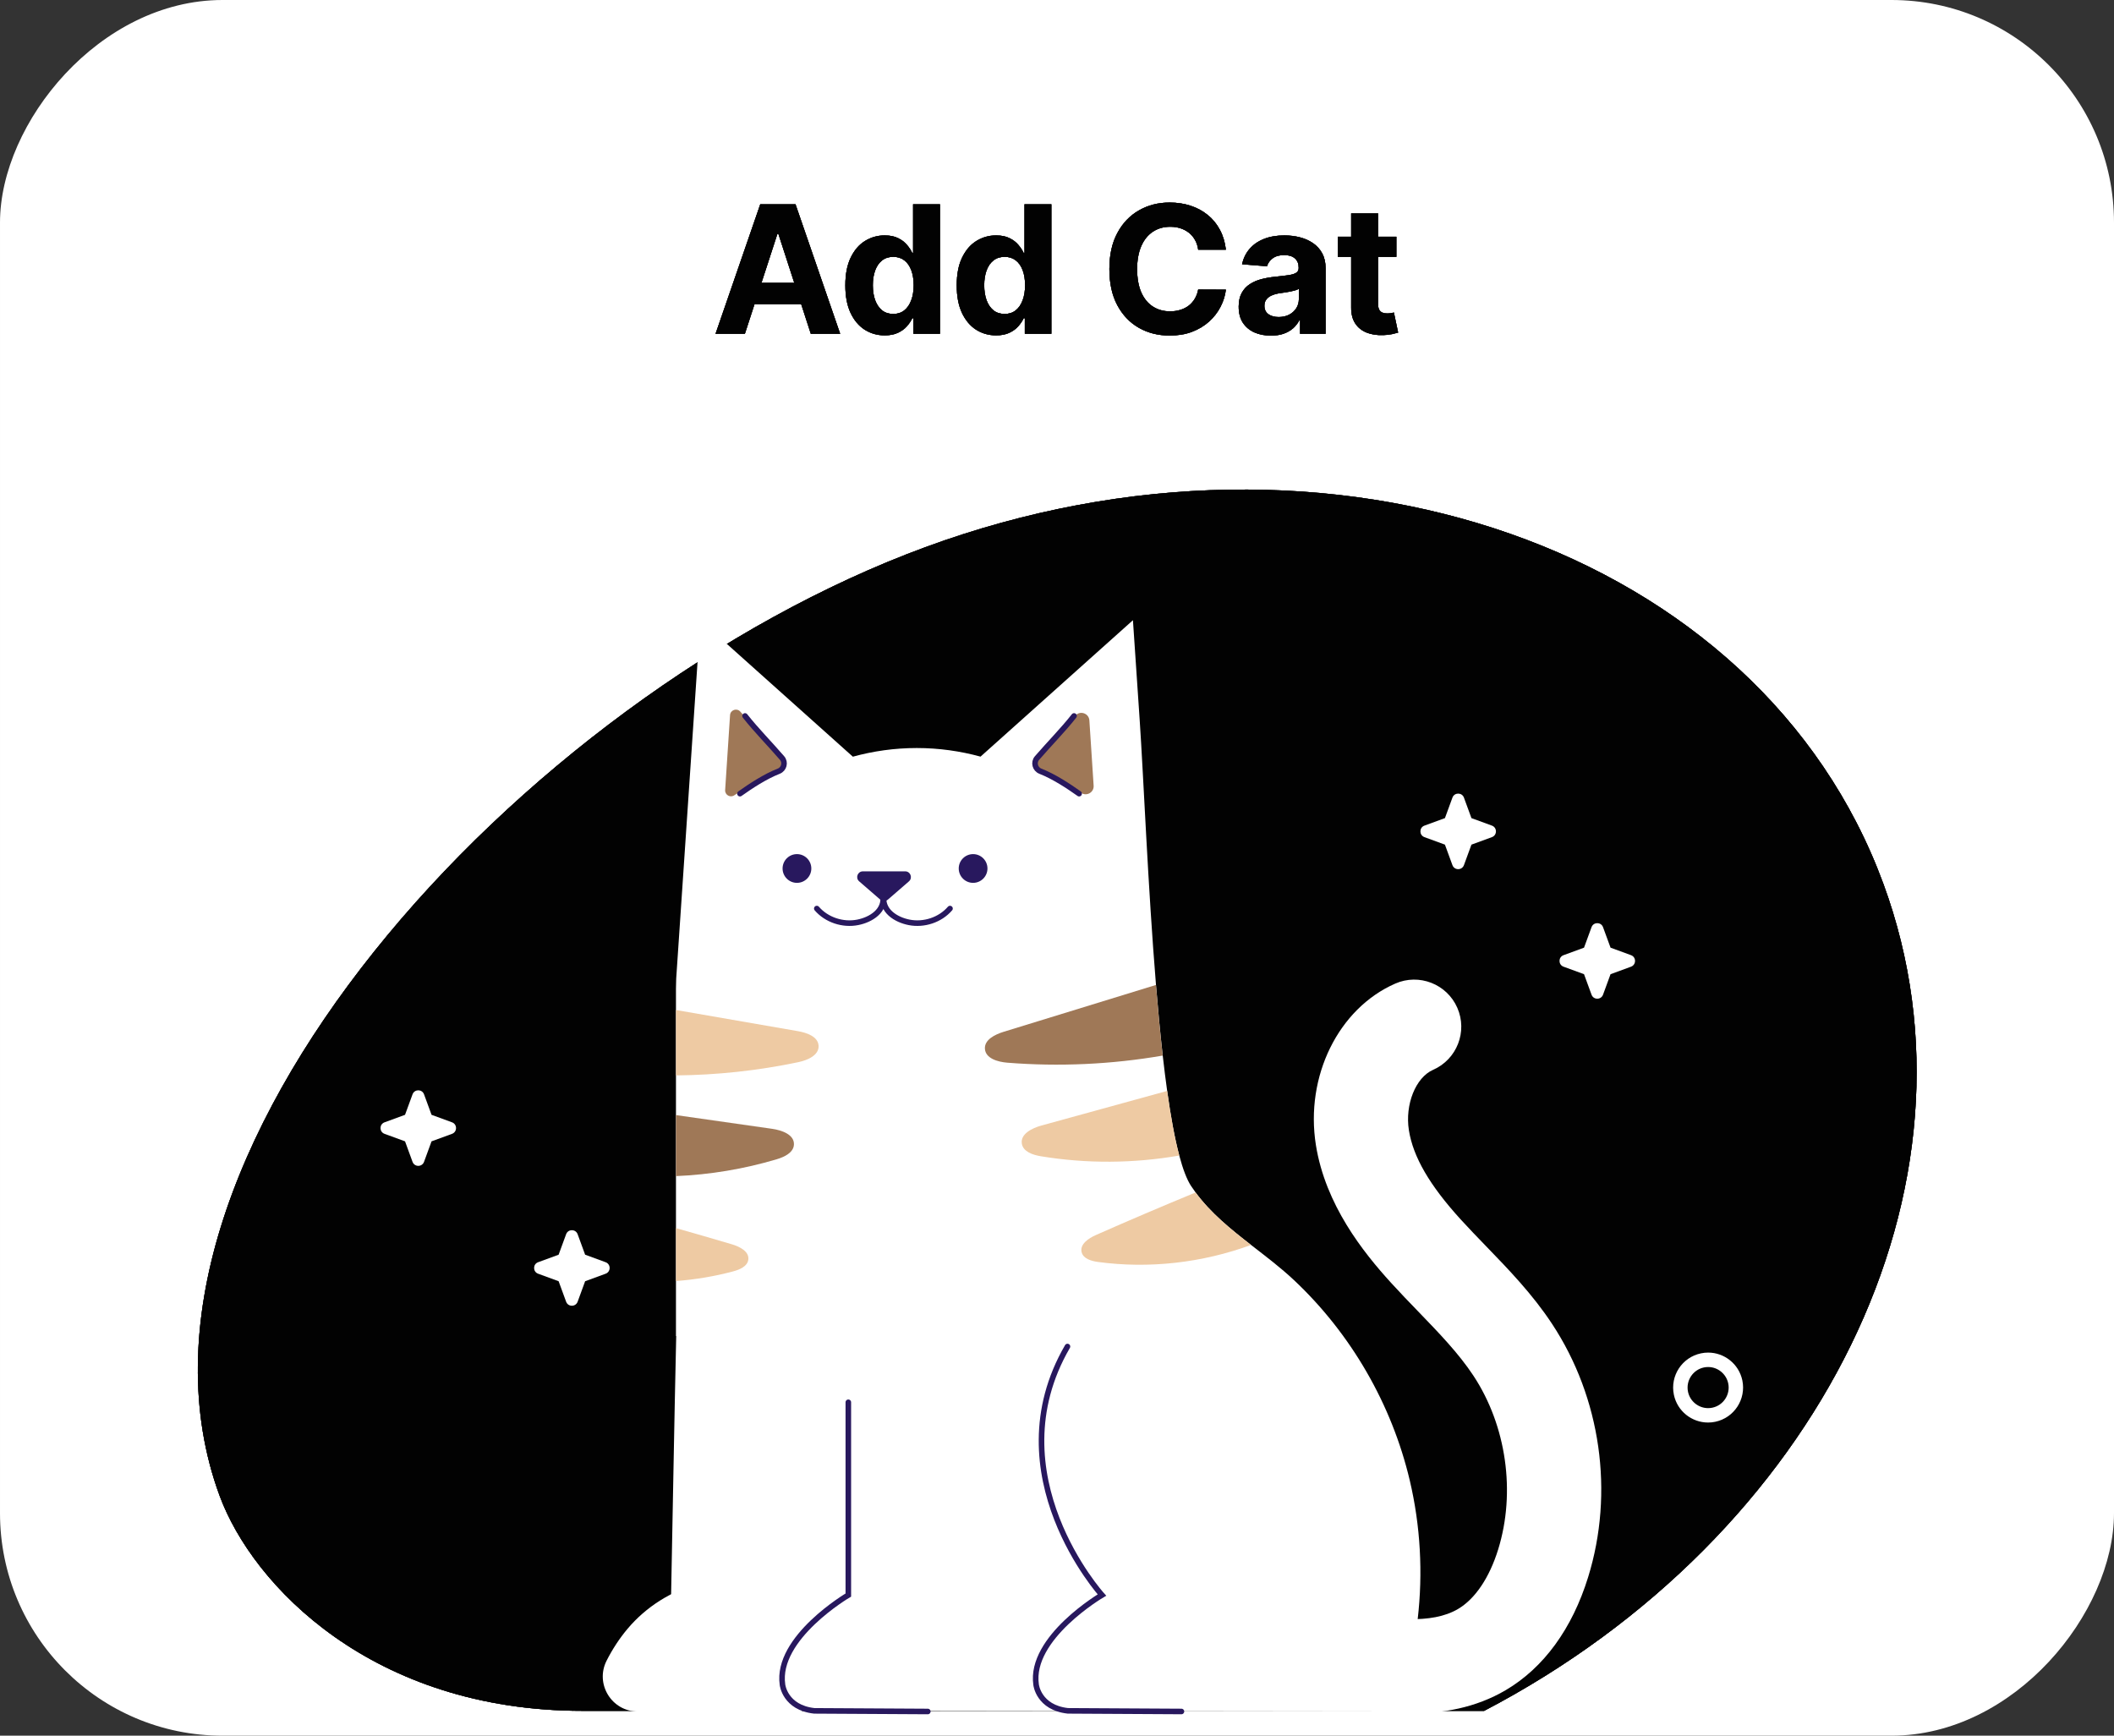 <svg width="190" height="156" viewBox="0 0 190 156" fill="none" xmlns="http://www.w3.org/2000/svg">
<rect x="0" y="0" width="190" height="156" fill="#333333" stroke="none"/>
<rect width="190" height="156" rx="20" transform="matrix(-1 0 0 1 190 0)" fill="white"/>
<path d="M66.948 30H64.312L68.329 18.364H71.499L75.511 30H72.874L69.96 21.023H69.869L66.948 30ZM66.783 25.426H73.011V27.347H66.783V25.426ZM79.516 30.142C78.853 30.142 78.252 29.972 77.714 29.631C77.18 29.286 76.756 28.78 76.442 28.114C76.131 27.443 75.976 26.621 75.976 25.648C75.976 24.648 76.137 23.816 76.459 23.153C76.781 22.487 77.209 21.989 77.743 21.659C78.281 21.326 78.87 21.159 79.51 21.159C79.998 21.159 80.406 21.242 80.731 21.409C81.061 21.572 81.326 21.776 81.527 22.023C81.731 22.265 81.887 22.504 81.993 22.739H82.067V18.364H84.481V30H82.095V28.602H81.993C81.879 28.845 81.718 29.085 81.51 29.324C81.305 29.559 81.038 29.754 80.709 29.909C80.383 30.064 79.985 30.142 79.516 30.142ZM80.282 28.216C80.673 28.216 81.002 28.11 81.271 27.898C81.544 27.682 81.752 27.381 81.896 26.994C82.044 26.608 82.118 26.155 82.118 25.636C82.118 25.117 82.046 24.667 81.902 24.284C81.758 23.901 81.55 23.606 81.277 23.398C81.004 23.189 80.673 23.085 80.282 23.085C79.885 23.085 79.55 23.193 79.277 23.409C79.004 23.625 78.798 23.924 78.657 24.307C78.517 24.689 78.447 25.133 78.447 25.636C78.447 26.144 78.517 26.593 78.657 26.983C78.802 27.369 79.008 27.672 79.277 27.892C79.55 28.108 79.885 28.216 80.282 28.216ZM89.527 30.142C88.865 30.142 88.264 29.972 87.726 29.631C87.192 29.286 86.768 28.78 86.454 28.114C86.143 27.443 85.988 26.621 85.988 25.648C85.988 24.648 86.149 23.816 86.471 23.153C86.793 22.487 87.221 21.989 87.755 21.659C88.293 21.326 88.882 21.159 89.522 21.159C90.01 21.159 90.418 21.242 90.743 21.409C91.073 21.572 91.338 21.776 91.539 22.023C91.743 22.265 91.899 22.504 92.005 22.739H92.079V18.364H94.493V30H92.107V28.602H92.005C91.891 28.845 91.73 29.085 91.522 29.324C91.317 29.559 91.05 29.754 90.721 29.909C90.395 30.064 89.997 30.142 89.527 30.142ZM90.294 28.216C90.685 28.216 91.014 28.11 91.283 27.898C91.556 27.682 91.764 27.381 91.908 26.994C92.056 26.608 92.13 26.155 92.13 25.636C92.13 25.117 92.058 24.667 91.914 24.284C91.77 23.901 91.561 23.606 91.289 23.398C91.016 23.189 90.685 23.085 90.294 23.085C89.897 23.085 89.561 23.193 89.289 23.409C89.016 23.625 88.81 23.924 88.669 24.307C88.529 24.689 88.459 25.133 88.459 25.636C88.459 26.144 88.529 26.593 88.669 26.983C88.813 27.369 89.02 27.672 89.289 27.892C89.561 28.108 89.897 28.216 90.294 28.216ZM110.179 22.438H107.69C107.645 22.116 107.552 21.829 107.412 21.579C107.272 21.326 107.092 21.11 106.872 20.932C106.652 20.754 106.399 20.617 106.111 20.523C105.827 20.428 105.518 20.381 105.185 20.381C104.582 20.381 104.058 20.53 103.611 20.829C103.164 21.125 102.817 21.557 102.571 22.125C102.325 22.689 102.202 23.375 102.202 24.182C102.202 25.011 102.325 25.708 102.571 26.273C102.821 26.837 103.169 27.263 103.616 27.551C104.063 27.839 104.58 27.983 105.168 27.983C105.497 27.983 105.802 27.939 106.082 27.852C106.366 27.765 106.618 27.638 106.838 27.472C107.058 27.301 107.24 27.095 107.384 26.852C107.531 26.61 107.634 26.333 107.69 26.023L110.179 26.034C110.115 26.568 109.954 27.083 109.696 27.579C109.442 28.072 109.099 28.513 108.668 28.903C108.24 29.29 107.728 29.597 107.134 29.824C106.543 30.047 105.874 30.159 105.128 30.159C104.09 30.159 103.162 29.924 102.344 29.454C101.529 28.985 100.885 28.305 100.412 27.415C99.942 26.525 99.707 25.447 99.707 24.182C99.707 22.913 99.946 21.833 100.423 20.943C100.901 20.053 101.548 19.375 102.366 18.909C103.185 18.439 104.105 18.204 105.128 18.204C105.802 18.204 106.427 18.299 107.003 18.489C107.582 18.678 108.096 18.954 108.543 19.318C108.99 19.678 109.353 20.119 109.634 20.642C109.918 21.165 110.099 21.763 110.179 22.438ZM114.226 30.165C113.67 30.165 113.173 30.068 112.738 29.875C112.302 29.678 111.957 29.388 111.704 29.006C111.454 28.619 111.329 28.138 111.329 27.562C111.329 27.078 111.418 26.671 111.596 26.341C111.774 26.011 112.016 25.746 112.323 25.546C112.63 25.345 112.978 25.193 113.368 25.091C113.762 24.989 114.175 24.917 114.607 24.875C115.115 24.822 115.524 24.773 115.834 24.727C116.145 24.678 116.37 24.606 116.51 24.511C116.651 24.417 116.721 24.276 116.721 24.091V24.057C116.721 23.697 116.607 23.419 116.38 23.222C116.156 23.025 115.838 22.926 115.425 22.926C114.99 22.926 114.643 23.023 114.385 23.216C114.128 23.405 113.957 23.644 113.874 23.932L111.635 23.75C111.749 23.22 111.973 22.761 112.306 22.375C112.639 21.985 113.069 21.686 113.596 21.477C114.126 21.265 114.74 21.159 115.437 21.159C115.921 21.159 116.385 21.216 116.829 21.329C117.276 21.443 117.671 21.619 118.016 21.858C118.365 22.097 118.639 22.403 118.84 22.778C119.041 23.15 119.141 23.595 119.141 24.114V30H116.846V28.79H116.777C116.637 29.062 116.45 29.303 116.215 29.511C115.98 29.716 115.698 29.877 115.368 29.994C115.039 30.108 114.658 30.165 114.226 30.165ZM114.92 28.494C115.276 28.494 115.59 28.424 115.863 28.284C116.135 28.14 116.349 27.947 116.505 27.704C116.66 27.462 116.738 27.188 116.738 26.881V25.954C116.662 26.004 116.558 26.049 116.425 26.091C116.296 26.129 116.151 26.165 115.988 26.199C115.825 26.229 115.662 26.258 115.499 26.284C115.336 26.307 115.188 26.328 115.056 26.347C114.772 26.388 114.524 26.454 114.312 26.546C114.099 26.636 113.935 26.759 113.817 26.915C113.7 27.066 113.641 27.256 113.641 27.483C113.641 27.812 113.76 28.064 113.999 28.239C114.241 28.409 114.548 28.494 114.92 28.494ZM125.501 21.273V23.091H120.245V21.273H125.501ZM121.439 19.182H123.859V27.318C123.859 27.542 123.893 27.716 123.961 27.841C124.029 27.962 124.124 28.047 124.245 28.097C124.37 28.146 124.514 28.171 124.677 28.171C124.791 28.171 124.904 28.161 125.018 28.142C125.132 28.119 125.219 28.102 125.279 28.091L125.66 29.892C125.539 29.93 125.368 29.974 125.149 30.023C124.929 30.076 124.662 30.108 124.348 30.119C123.764 30.142 123.253 30.064 122.814 29.886C122.378 29.708 122.039 29.432 121.796 29.057C121.554 28.682 121.435 28.208 121.439 27.636V19.182Z" fill="#2E2E2E"/>
<path d="M66.948 30H64.312L68.329 18.364H71.499L75.511 30H72.874L69.96 21.023H69.869L66.948 30ZM66.783 25.426H73.011V27.347H66.783V25.426ZM79.516 30.142C78.853 30.142 78.252 29.972 77.714 29.631C77.18 29.286 76.756 28.78 76.442 28.114C76.131 27.443 75.976 26.621 75.976 25.648C75.976 24.648 76.137 23.816 76.459 23.153C76.781 22.487 77.209 21.989 77.743 21.659C78.281 21.326 78.87 21.159 79.51 21.159C79.998 21.159 80.406 21.242 80.731 21.409C81.061 21.572 81.326 21.776 81.527 22.023C81.731 22.265 81.887 22.504 81.993 22.739H82.067V18.364H84.481V30H82.095V28.602H81.993C81.879 28.845 81.718 29.085 81.51 29.324C81.305 29.559 81.038 29.754 80.709 29.909C80.383 30.064 79.985 30.142 79.516 30.142ZM80.282 28.216C80.673 28.216 81.002 28.11 81.271 27.898C81.544 27.682 81.752 27.381 81.896 26.994C82.044 26.608 82.118 26.155 82.118 25.636C82.118 25.117 82.046 24.667 81.902 24.284C81.758 23.901 81.55 23.606 81.277 23.398C81.004 23.189 80.673 23.085 80.282 23.085C79.885 23.085 79.55 23.193 79.277 23.409C79.004 23.625 78.798 23.924 78.657 24.307C78.517 24.689 78.447 25.133 78.447 25.636C78.447 26.144 78.517 26.593 78.657 26.983C78.802 27.369 79.008 27.672 79.277 27.892C79.55 28.108 79.885 28.216 80.282 28.216ZM89.527 30.142C88.865 30.142 88.264 29.972 87.726 29.631C87.192 29.286 86.768 28.78 86.454 28.114C86.143 27.443 85.988 26.621 85.988 25.648C85.988 24.648 86.149 23.816 86.471 23.153C86.793 22.487 87.221 21.989 87.755 21.659C88.293 21.326 88.882 21.159 89.522 21.159C90.01 21.159 90.418 21.242 90.743 21.409C91.073 21.572 91.338 21.776 91.539 22.023C91.743 22.265 91.899 22.504 92.005 22.739H92.079V18.364H94.493V30H92.107V28.602H92.005C91.891 28.845 91.73 29.085 91.522 29.324C91.317 29.559 91.05 29.754 90.721 29.909C90.395 30.064 89.997 30.142 89.527 30.142ZM90.294 28.216C90.685 28.216 91.014 28.11 91.283 27.898C91.556 27.682 91.764 27.381 91.908 26.994C92.056 26.608 92.13 26.155 92.13 25.636C92.13 25.117 92.058 24.667 91.914 24.284C91.77 23.901 91.561 23.606 91.289 23.398C91.016 23.189 90.685 23.085 90.294 23.085C89.897 23.085 89.561 23.193 89.289 23.409C89.016 23.625 88.81 23.924 88.669 24.307C88.529 24.689 88.459 25.133 88.459 25.636C88.459 26.144 88.529 26.593 88.669 26.983C88.813 27.369 89.02 27.672 89.289 27.892C89.561 28.108 89.897 28.216 90.294 28.216ZM110.179 22.438H107.69C107.645 22.116 107.552 21.829 107.412 21.579C107.272 21.326 107.092 21.11 106.872 20.932C106.652 20.754 106.399 20.617 106.111 20.523C105.827 20.428 105.518 20.381 105.185 20.381C104.582 20.381 104.058 20.53 103.611 20.829C103.164 21.125 102.817 21.557 102.571 22.125C102.325 22.689 102.202 23.375 102.202 24.182C102.202 25.011 102.325 25.708 102.571 26.273C102.821 26.837 103.169 27.263 103.616 27.551C104.063 27.839 104.58 27.983 105.168 27.983C105.497 27.983 105.802 27.939 106.082 27.852C106.366 27.765 106.618 27.638 106.838 27.472C107.058 27.301 107.24 27.095 107.384 26.852C107.531 26.61 107.634 26.333 107.69 26.023L110.179 26.034C110.115 26.568 109.954 27.083 109.696 27.579C109.442 28.072 109.099 28.513 108.668 28.903C108.24 29.29 107.728 29.597 107.134 29.824C106.543 30.047 105.874 30.159 105.128 30.159C104.09 30.159 103.162 29.924 102.344 29.454C101.529 28.985 100.885 28.305 100.412 27.415C99.942 26.525 99.707 25.447 99.707 24.182C99.707 22.913 99.946 21.833 100.423 20.943C100.901 20.053 101.548 19.375 102.366 18.909C103.185 18.439 104.105 18.204 105.128 18.204C105.802 18.204 106.427 18.299 107.003 18.489C107.582 18.678 108.096 18.954 108.543 19.318C108.99 19.678 109.353 20.119 109.634 20.642C109.918 21.165 110.099 21.763 110.179 22.438ZM114.226 30.165C113.67 30.165 113.173 30.068 112.738 29.875C112.302 29.678 111.957 29.388 111.704 29.006C111.454 28.619 111.329 28.138 111.329 27.562C111.329 27.078 111.418 26.671 111.596 26.341C111.774 26.011 112.016 25.746 112.323 25.546C112.63 25.345 112.978 25.193 113.368 25.091C113.762 24.989 114.175 24.917 114.607 24.875C115.115 24.822 115.524 24.773 115.834 24.727C116.145 24.678 116.37 24.606 116.51 24.511C116.651 24.417 116.721 24.276 116.721 24.091V24.057C116.721 23.697 116.607 23.419 116.38 23.222C116.156 23.025 115.838 22.926 115.425 22.926C114.99 22.926 114.643 23.023 114.385 23.216C114.128 23.405 113.957 23.644 113.874 23.932L111.635 23.75C111.749 23.22 111.973 22.761 112.306 22.375C112.639 21.985 113.069 21.686 113.596 21.477C114.126 21.265 114.74 21.159 115.437 21.159C115.921 21.159 116.385 21.216 116.829 21.329C117.276 21.443 117.671 21.619 118.016 21.858C118.365 22.097 118.639 22.403 118.84 22.778C119.041 23.15 119.141 23.595 119.141 24.114V30H116.846V28.79H116.777C116.637 29.062 116.45 29.303 116.215 29.511C115.98 29.716 115.698 29.877 115.368 29.994C115.039 30.108 114.658 30.165 114.226 30.165ZM114.92 28.494C115.276 28.494 115.59 28.424 115.863 28.284C116.135 28.14 116.349 27.947 116.505 27.704C116.66 27.462 116.738 27.188 116.738 26.881V25.954C116.662 26.004 116.558 26.049 116.425 26.091C116.296 26.129 116.151 26.165 115.988 26.199C115.825 26.229 115.662 26.258 115.499 26.284C115.336 26.307 115.188 26.328 115.056 26.347C114.772 26.388 114.524 26.454 114.312 26.546C114.099 26.636 113.935 26.759 113.817 26.915C113.7 27.066 113.641 27.256 113.641 27.483C113.641 27.812 113.76 28.064 113.999 28.239C114.241 28.409 114.548 28.494 114.92 28.494ZM125.501 21.273V23.091H120.245V21.273H125.501ZM121.439 19.182H123.859V27.318C123.859 27.542 123.893 27.716 123.961 27.841C124.029 27.962 124.124 28.047 124.245 28.097C124.37 28.146 124.514 28.171 124.677 28.171C124.791 28.171 124.904 28.161 125.018 28.142C125.132 28.119 125.219 28.102 125.279 28.091L125.66 29.892C125.539 29.93 125.368 29.974 125.149 30.023C124.929 30.076 124.662 30.108 124.348 30.119C123.764 30.142 123.253 30.064 122.814 29.886C122.378 29.708 122.039 29.432 121.796 29.057C121.554 28.682 121.435 28.208 121.439 27.636V19.182Z" fill="black" fill-opacity="0.2"/>
<path d="M66.948 30H64.312L68.329 18.364H71.499L75.511 30H72.874L69.96 21.023H69.869L66.948 30ZM66.783 25.426H73.011V27.347H66.783V25.426ZM79.516 30.142C78.853 30.142 78.252 29.972 77.714 29.631C77.18 29.286 76.756 28.78 76.442 28.114C76.131 27.443 75.976 26.621 75.976 25.648C75.976 24.648 76.137 23.816 76.459 23.153C76.781 22.487 77.209 21.989 77.743 21.659C78.281 21.326 78.87 21.159 79.51 21.159C79.998 21.159 80.406 21.242 80.731 21.409C81.061 21.572 81.326 21.776 81.527 22.023C81.731 22.265 81.887 22.504 81.993 22.739H82.067V18.364H84.481V30H82.095V28.602H81.993C81.879 28.845 81.718 29.085 81.51 29.324C81.305 29.559 81.038 29.754 80.709 29.909C80.383 30.064 79.985 30.142 79.516 30.142ZM80.282 28.216C80.673 28.216 81.002 28.11 81.271 27.898C81.544 27.682 81.752 27.381 81.896 26.994C82.044 26.608 82.118 26.155 82.118 25.636C82.118 25.117 82.046 24.667 81.902 24.284C81.758 23.901 81.55 23.606 81.277 23.398C81.004 23.189 80.673 23.085 80.282 23.085C79.885 23.085 79.55 23.193 79.277 23.409C79.004 23.625 78.798 23.924 78.657 24.307C78.517 24.689 78.447 25.133 78.447 25.636C78.447 26.144 78.517 26.593 78.657 26.983C78.802 27.369 79.008 27.672 79.277 27.892C79.55 28.108 79.885 28.216 80.282 28.216ZM89.527 30.142C88.865 30.142 88.264 29.972 87.726 29.631C87.192 29.286 86.768 28.78 86.454 28.114C86.143 27.443 85.988 26.621 85.988 25.648C85.988 24.648 86.149 23.816 86.471 23.153C86.793 22.487 87.221 21.989 87.755 21.659C88.293 21.326 88.882 21.159 89.522 21.159C90.01 21.159 90.418 21.242 90.743 21.409C91.073 21.572 91.338 21.776 91.539 22.023C91.743 22.265 91.899 22.504 92.005 22.739H92.079V18.364H94.493V30H92.107V28.602H92.005C91.891 28.845 91.73 29.085 91.522 29.324C91.317 29.559 91.05 29.754 90.721 29.909C90.395 30.064 89.997 30.142 89.527 30.142ZM90.294 28.216C90.685 28.216 91.014 28.11 91.283 27.898C91.556 27.682 91.764 27.381 91.908 26.994C92.056 26.608 92.13 26.155 92.13 25.636C92.13 25.117 92.058 24.667 91.914 24.284C91.77 23.901 91.561 23.606 91.289 23.398C91.016 23.189 90.685 23.085 90.294 23.085C89.897 23.085 89.561 23.193 89.289 23.409C89.016 23.625 88.81 23.924 88.669 24.307C88.529 24.689 88.459 25.133 88.459 25.636C88.459 26.144 88.529 26.593 88.669 26.983C88.813 27.369 89.02 27.672 89.289 27.892C89.561 28.108 89.897 28.216 90.294 28.216ZM110.179 22.438H107.69C107.645 22.116 107.552 21.829 107.412 21.579C107.272 21.326 107.092 21.11 106.872 20.932C106.652 20.754 106.399 20.617 106.111 20.523C105.827 20.428 105.518 20.381 105.185 20.381C104.582 20.381 104.058 20.53 103.611 20.829C103.164 21.125 102.817 21.557 102.571 22.125C102.325 22.689 102.202 23.375 102.202 24.182C102.202 25.011 102.325 25.708 102.571 26.273C102.821 26.837 103.169 27.263 103.616 27.551C104.063 27.839 104.58 27.983 105.168 27.983C105.497 27.983 105.802 27.939 106.082 27.852C106.366 27.765 106.618 27.638 106.838 27.472C107.058 27.301 107.24 27.095 107.384 26.852C107.531 26.61 107.634 26.333 107.69 26.023L110.179 26.034C110.115 26.568 109.954 27.083 109.696 27.579C109.442 28.072 109.099 28.513 108.668 28.903C108.24 29.29 107.728 29.597 107.134 29.824C106.543 30.047 105.874 30.159 105.128 30.159C104.09 30.159 103.162 29.924 102.344 29.454C101.529 28.985 100.885 28.305 100.412 27.415C99.942 26.525 99.707 25.447 99.707 24.182C99.707 22.913 99.946 21.833 100.423 20.943C100.901 20.053 101.548 19.375 102.366 18.909C103.185 18.439 104.105 18.204 105.128 18.204C105.802 18.204 106.427 18.299 107.003 18.489C107.582 18.678 108.096 18.954 108.543 19.318C108.99 19.678 109.353 20.119 109.634 20.642C109.918 21.165 110.099 21.763 110.179 22.438ZM114.226 30.165C113.67 30.165 113.173 30.068 112.738 29.875C112.302 29.678 111.957 29.388 111.704 29.006C111.454 28.619 111.329 28.138 111.329 27.562C111.329 27.078 111.418 26.671 111.596 26.341C111.774 26.011 112.016 25.746 112.323 25.546C112.63 25.345 112.978 25.193 113.368 25.091C113.762 24.989 114.175 24.917 114.607 24.875C115.115 24.822 115.524 24.773 115.834 24.727C116.145 24.678 116.37 24.606 116.51 24.511C116.651 24.417 116.721 24.276 116.721 24.091V24.057C116.721 23.697 116.607 23.419 116.38 23.222C116.156 23.025 115.838 22.926 115.425 22.926C114.99 22.926 114.643 23.023 114.385 23.216C114.128 23.405 113.957 23.644 113.874 23.932L111.635 23.75C111.749 23.22 111.973 22.761 112.306 22.375C112.639 21.985 113.069 21.686 113.596 21.477C114.126 21.265 114.74 21.159 115.437 21.159C115.921 21.159 116.385 21.216 116.829 21.329C117.276 21.443 117.671 21.619 118.016 21.858C118.365 22.097 118.639 22.403 118.84 22.778C119.041 23.15 119.141 23.595 119.141 24.114V30H116.846V28.79H116.777C116.637 29.062 116.45 29.303 116.215 29.511C115.98 29.716 115.698 29.877 115.368 29.994C115.039 30.108 114.658 30.165 114.226 30.165ZM114.92 28.494C115.276 28.494 115.59 28.424 115.863 28.284C116.135 28.14 116.349 27.947 116.505 27.704C116.66 27.462 116.738 27.188 116.738 26.881V25.954C116.662 26.004 116.558 26.049 116.425 26.091C116.296 26.129 116.151 26.165 115.988 26.199C115.825 26.229 115.662 26.258 115.499 26.284C115.336 26.307 115.188 26.328 115.056 26.347C114.772 26.388 114.524 26.454 114.312 26.546C114.099 26.636 113.935 26.759 113.817 26.915C113.7 27.066 113.641 27.256 113.641 27.483C113.641 27.812 113.76 28.064 113.999 28.239C114.241 28.409 114.548 28.494 114.92 28.494ZM125.501 21.273V23.091H120.245V21.273H125.501ZM121.439 19.182H123.859V27.318C123.859 27.542 123.893 27.716 123.961 27.841C124.029 27.962 124.124 28.047 124.245 28.097C124.37 28.146 124.514 28.171 124.677 28.171C124.791 28.171 124.904 28.161 125.018 28.142C125.132 28.119 125.219 28.102 125.279 28.091L125.66 29.892C125.539 29.93 125.368 29.974 125.149 30.023C124.929 30.076 124.662 30.108 124.348 30.119C123.764 30.142 123.253 30.064 122.814 29.886C122.378 29.708 122.039 29.432 121.796 29.057C121.554 28.682 121.435 28.208 121.439 27.636V19.182Z" fill="black" fill-opacity="0.2"/>
<path d="M66.948 30H64.312L68.329 18.364H71.499L75.511 30H72.874L69.96 21.023H69.869L66.948 30ZM66.783 25.426H73.011V27.347H66.783V25.426ZM79.516 30.142C78.853 30.142 78.252 29.972 77.714 29.631C77.18 29.286 76.756 28.78 76.442 28.114C76.131 27.443 75.976 26.621 75.976 25.648C75.976 24.648 76.137 23.816 76.459 23.153C76.781 22.487 77.209 21.989 77.743 21.659C78.281 21.326 78.87 21.159 79.51 21.159C79.998 21.159 80.406 21.242 80.731 21.409C81.061 21.572 81.326 21.776 81.527 22.023C81.731 22.265 81.887 22.504 81.993 22.739H82.067V18.364H84.481V30H82.095V28.602H81.993C81.879 28.845 81.718 29.085 81.51 29.324C81.305 29.559 81.038 29.754 80.709 29.909C80.383 30.064 79.985 30.142 79.516 30.142ZM80.282 28.216C80.673 28.216 81.002 28.11 81.271 27.898C81.544 27.682 81.752 27.381 81.896 26.994C82.044 26.608 82.118 26.155 82.118 25.636C82.118 25.117 82.046 24.667 81.902 24.284C81.758 23.901 81.55 23.606 81.277 23.398C81.004 23.189 80.673 23.085 80.282 23.085C79.885 23.085 79.55 23.193 79.277 23.409C79.004 23.625 78.798 23.924 78.657 24.307C78.517 24.689 78.447 25.133 78.447 25.636C78.447 26.144 78.517 26.593 78.657 26.983C78.802 27.369 79.008 27.672 79.277 27.892C79.55 28.108 79.885 28.216 80.282 28.216ZM89.527 30.142C88.865 30.142 88.264 29.972 87.726 29.631C87.192 29.286 86.768 28.78 86.454 28.114C86.143 27.443 85.988 26.621 85.988 25.648C85.988 24.648 86.149 23.816 86.471 23.153C86.793 22.487 87.221 21.989 87.755 21.659C88.293 21.326 88.882 21.159 89.522 21.159C90.01 21.159 90.418 21.242 90.743 21.409C91.073 21.572 91.338 21.776 91.539 22.023C91.743 22.265 91.899 22.504 92.005 22.739H92.079V18.364H94.493V30H92.107V28.602H92.005C91.891 28.845 91.73 29.085 91.522 29.324C91.317 29.559 91.05 29.754 90.721 29.909C90.395 30.064 89.997 30.142 89.527 30.142ZM90.294 28.216C90.685 28.216 91.014 28.11 91.283 27.898C91.556 27.682 91.764 27.381 91.908 26.994C92.056 26.608 92.13 26.155 92.13 25.636C92.13 25.117 92.058 24.667 91.914 24.284C91.77 23.901 91.561 23.606 91.289 23.398C91.016 23.189 90.685 23.085 90.294 23.085C89.897 23.085 89.561 23.193 89.289 23.409C89.016 23.625 88.81 23.924 88.669 24.307C88.529 24.689 88.459 25.133 88.459 25.636C88.459 26.144 88.529 26.593 88.669 26.983C88.813 27.369 89.02 27.672 89.289 27.892C89.561 28.108 89.897 28.216 90.294 28.216ZM110.179 22.438H107.69C107.645 22.116 107.552 21.829 107.412 21.579C107.272 21.326 107.092 21.11 106.872 20.932C106.652 20.754 106.399 20.617 106.111 20.523C105.827 20.428 105.518 20.381 105.185 20.381C104.582 20.381 104.058 20.53 103.611 20.829C103.164 21.125 102.817 21.557 102.571 22.125C102.325 22.689 102.202 23.375 102.202 24.182C102.202 25.011 102.325 25.708 102.571 26.273C102.821 26.837 103.169 27.263 103.616 27.551C104.063 27.839 104.58 27.983 105.168 27.983C105.497 27.983 105.802 27.939 106.082 27.852C106.366 27.765 106.618 27.638 106.838 27.472C107.058 27.301 107.24 27.095 107.384 26.852C107.531 26.61 107.634 26.333 107.69 26.023L110.179 26.034C110.115 26.568 109.954 27.083 109.696 27.579C109.442 28.072 109.099 28.513 108.668 28.903C108.24 29.29 107.728 29.597 107.134 29.824C106.543 30.047 105.874 30.159 105.128 30.159C104.09 30.159 103.162 29.924 102.344 29.454C101.529 28.985 100.885 28.305 100.412 27.415C99.942 26.525 99.707 25.447 99.707 24.182C99.707 22.913 99.946 21.833 100.423 20.943C100.901 20.053 101.548 19.375 102.366 18.909C103.185 18.439 104.105 18.204 105.128 18.204C105.802 18.204 106.427 18.299 107.003 18.489C107.582 18.678 108.096 18.954 108.543 19.318C108.99 19.678 109.353 20.119 109.634 20.642C109.918 21.165 110.099 21.763 110.179 22.438ZM114.226 30.165C113.67 30.165 113.173 30.068 112.738 29.875C112.302 29.678 111.957 29.388 111.704 29.006C111.454 28.619 111.329 28.138 111.329 27.562C111.329 27.078 111.418 26.671 111.596 26.341C111.774 26.011 112.016 25.746 112.323 25.546C112.63 25.345 112.978 25.193 113.368 25.091C113.762 24.989 114.175 24.917 114.607 24.875C115.115 24.822 115.524 24.773 115.834 24.727C116.145 24.678 116.37 24.606 116.51 24.511C116.651 24.417 116.721 24.276 116.721 24.091V24.057C116.721 23.697 116.607 23.419 116.38 23.222C116.156 23.025 115.838 22.926 115.425 22.926C114.99 22.926 114.643 23.023 114.385 23.216C114.128 23.405 113.957 23.644 113.874 23.932L111.635 23.75C111.749 23.22 111.973 22.761 112.306 22.375C112.639 21.985 113.069 21.686 113.596 21.477C114.126 21.265 114.74 21.159 115.437 21.159C115.921 21.159 116.385 21.216 116.829 21.329C117.276 21.443 117.671 21.619 118.016 21.858C118.365 22.097 118.639 22.403 118.84 22.778C119.041 23.15 119.141 23.595 119.141 24.114V30H116.846V28.79H116.777C116.637 29.062 116.45 29.303 116.215 29.511C115.98 29.716 115.698 29.877 115.368 29.994C115.039 30.108 114.658 30.165 114.226 30.165ZM114.92 28.494C115.276 28.494 115.59 28.424 115.863 28.284C116.135 28.14 116.349 27.947 116.505 27.704C116.66 27.462 116.738 27.188 116.738 26.881V25.954C116.662 26.004 116.558 26.049 116.425 26.091C116.296 26.129 116.151 26.165 115.988 26.199C115.825 26.229 115.662 26.258 115.499 26.284C115.336 26.307 115.188 26.328 115.056 26.347C114.772 26.388 114.524 26.454 114.312 26.546C114.099 26.636 113.935 26.759 113.817 26.915C113.7 27.066 113.641 27.256 113.641 27.483C113.641 27.812 113.76 28.064 113.999 28.239C114.241 28.409 114.548 28.494 114.92 28.494ZM125.501 21.273V23.091H120.245V21.273H125.501ZM121.439 19.182H123.859V27.318C123.859 27.542 123.893 27.716 123.961 27.841C124.029 27.962 124.124 28.047 124.245 28.097C124.37 28.146 124.514 28.171 124.677 28.171C124.791 28.171 124.904 28.161 125.018 28.142C125.132 28.119 125.219 28.102 125.279 28.091L125.66 29.892C125.539 29.93 125.368 29.974 125.149 30.023C124.929 30.076 124.662 30.108 124.348 30.119C123.764 30.142 123.253 30.064 122.814 29.886C122.378 29.708 122.039 29.432 121.796 29.057C121.554 28.682 121.435 28.208 121.439 27.636V19.182Z" fill="black" fill-opacity="0.2"/>
<path d="M66.948 30H64.312L68.329 18.364H71.499L75.511 30H72.874L69.96 21.023H69.869L66.948 30ZM66.783 25.426H73.011V27.347H66.783V25.426ZM79.516 30.142C78.853 30.142 78.252 29.972 77.714 29.631C77.18 29.286 76.756 28.78 76.442 28.114C76.131 27.443 75.976 26.621 75.976 25.648C75.976 24.648 76.137 23.816 76.459 23.153C76.781 22.487 77.209 21.989 77.743 21.659C78.281 21.326 78.87 21.159 79.51 21.159C79.998 21.159 80.406 21.242 80.731 21.409C81.061 21.572 81.326 21.776 81.527 22.023C81.731 22.265 81.887 22.504 81.993 22.739H82.067V18.364H84.481V30H82.095V28.602H81.993C81.879 28.845 81.718 29.085 81.51 29.324C81.305 29.559 81.038 29.754 80.709 29.909C80.383 30.064 79.985 30.142 79.516 30.142ZM80.282 28.216C80.673 28.216 81.002 28.11 81.271 27.898C81.544 27.682 81.752 27.381 81.896 26.994C82.044 26.608 82.118 26.155 82.118 25.636C82.118 25.117 82.046 24.667 81.902 24.284C81.758 23.901 81.55 23.606 81.277 23.398C81.004 23.189 80.673 23.085 80.282 23.085C79.885 23.085 79.55 23.193 79.277 23.409C79.004 23.625 78.798 23.924 78.657 24.307C78.517 24.689 78.447 25.133 78.447 25.636C78.447 26.144 78.517 26.593 78.657 26.983C78.802 27.369 79.008 27.672 79.277 27.892C79.55 28.108 79.885 28.216 80.282 28.216ZM89.527 30.142C88.865 30.142 88.264 29.972 87.726 29.631C87.192 29.286 86.768 28.78 86.454 28.114C86.143 27.443 85.988 26.621 85.988 25.648C85.988 24.648 86.149 23.816 86.471 23.153C86.793 22.487 87.221 21.989 87.755 21.659C88.293 21.326 88.882 21.159 89.522 21.159C90.01 21.159 90.418 21.242 90.743 21.409C91.073 21.572 91.338 21.776 91.539 22.023C91.743 22.265 91.899 22.504 92.005 22.739H92.079V18.364H94.493V30H92.107V28.602H92.005C91.891 28.845 91.73 29.085 91.522 29.324C91.317 29.559 91.05 29.754 90.721 29.909C90.395 30.064 89.997 30.142 89.527 30.142ZM90.294 28.216C90.685 28.216 91.014 28.11 91.283 27.898C91.556 27.682 91.764 27.381 91.908 26.994C92.056 26.608 92.13 26.155 92.13 25.636C92.13 25.117 92.058 24.667 91.914 24.284C91.77 23.901 91.561 23.606 91.289 23.398C91.016 23.189 90.685 23.085 90.294 23.085C89.897 23.085 89.561 23.193 89.289 23.409C89.016 23.625 88.81 23.924 88.669 24.307C88.529 24.689 88.459 25.133 88.459 25.636C88.459 26.144 88.529 26.593 88.669 26.983C88.813 27.369 89.02 27.672 89.289 27.892C89.561 28.108 89.897 28.216 90.294 28.216ZM110.179 22.438H107.69C107.645 22.116 107.552 21.829 107.412 21.579C107.272 21.326 107.092 21.11 106.872 20.932C106.652 20.754 106.399 20.617 106.111 20.523C105.827 20.428 105.518 20.381 105.185 20.381C104.582 20.381 104.058 20.53 103.611 20.829C103.164 21.125 102.817 21.557 102.571 22.125C102.325 22.689 102.202 23.375 102.202 24.182C102.202 25.011 102.325 25.708 102.571 26.273C102.821 26.837 103.169 27.263 103.616 27.551C104.063 27.839 104.58 27.983 105.168 27.983C105.497 27.983 105.802 27.939 106.082 27.852C106.366 27.765 106.618 27.638 106.838 27.472C107.058 27.301 107.24 27.095 107.384 26.852C107.531 26.61 107.634 26.333 107.69 26.023L110.179 26.034C110.115 26.568 109.954 27.083 109.696 27.579C109.442 28.072 109.099 28.513 108.668 28.903C108.24 29.29 107.728 29.597 107.134 29.824C106.543 30.047 105.874 30.159 105.128 30.159C104.09 30.159 103.162 29.924 102.344 29.454C101.529 28.985 100.885 28.305 100.412 27.415C99.942 26.525 99.707 25.447 99.707 24.182C99.707 22.913 99.946 21.833 100.423 20.943C100.901 20.053 101.548 19.375 102.366 18.909C103.185 18.439 104.105 18.204 105.128 18.204C105.802 18.204 106.427 18.299 107.003 18.489C107.582 18.678 108.096 18.954 108.543 19.318C108.99 19.678 109.353 20.119 109.634 20.642C109.918 21.165 110.099 21.763 110.179 22.438ZM114.226 30.165C113.67 30.165 113.173 30.068 112.738 29.875C112.302 29.678 111.957 29.388 111.704 29.006C111.454 28.619 111.329 28.138 111.329 27.562C111.329 27.078 111.418 26.671 111.596 26.341C111.774 26.011 112.016 25.746 112.323 25.546C112.63 25.345 112.978 25.193 113.368 25.091C113.762 24.989 114.175 24.917 114.607 24.875C115.115 24.822 115.524 24.773 115.834 24.727C116.145 24.678 116.37 24.606 116.51 24.511C116.651 24.417 116.721 24.276 116.721 24.091V24.057C116.721 23.697 116.607 23.419 116.38 23.222C116.156 23.025 115.838 22.926 115.425 22.926C114.99 22.926 114.643 23.023 114.385 23.216C114.128 23.405 113.957 23.644 113.874 23.932L111.635 23.75C111.749 23.22 111.973 22.761 112.306 22.375C112.639 21.985 113.069 21.686 113.596 21.477C114.126 21.265 114.74 21.159 115.437 21.159C115.921 21.159 116.385 21.216 116.829 21.329C117.276 21.443 117.671 21.619 118.016 21.858C118.365 22.097 118.639 22.403 118.84 22.778C119.041 23.15 119.141 23.595 119.141 24.114V30H116.846V28.79H116.777C116.637 29.062 116.45 29.303 116.215 29.511C115.98 29.716 115.698 29.877 115.368 29.994C115.039 30.108 114.658 30.165 114.226 30.165ZM114.92 28.494C115.276 28.494 115.59 28.424 115.863 28.284C116.135 28.14 116.349 27.947 116.505 27.704C116.66 27.462 116.738 27.188 116.738 26.881V25.954C116.662 26.004 116.558 26.049 116.425 26.091C116.296 26.129 116.151 26.165 115.988 26.199C115.825 26.229 115.662 26.258 115.499 26.284C115.336 26.307 115.188 26.328 115.056 26.347C114.772 26.388 114.524 26.454 114.312 26.546C114.099 26.636 113.935 26.759 113.817 26.915C113.7 27.066 113.641 27.256 113.641 27.483C113.641 27.812 113.76 28.064 113.999 28.239C114.241 28.409 114.548 28.494 114.92 28.494ZM125.501 21.273V23.091H120.245V21.273H125.501ZM121.439 19.182H123.859V27.318C123.859 27.542 123.893 27.716 123.961 27.841C124.029 27.962 124.124 28.047 124.245 28.097C124.37 28.146 124.514 28.171 124.677 28.171C124.791 28.171 124.904 28.161 125.018 28.142C125.132 28.119 125.219 28.102 125.279 28.091L125.66 29.892C125.539 29.93 125.368 29.974 125.149 30.023C124.929 30.076 124.662 30.108 124.348 30.119C123.764 30.142 123.253 30.064 122.814 29.886C122.378 29.708 122.039 29.432 121.796 29.057C121.554 28.682 121.435 28.208 121.439 27.636V19.182Z" fill="black" fill-opacity="0.2"/>
<path d="M66.948 30H64.312L68.329 18.364H71.499L75.511 30H72.874L69.96 21.023H69.869L66.948 30ZM66.783 25.426H73.011V27.347H66.783V25.426ZM79.516 30.142C78.853 30.142 78.252 29.972 77.714 29.631C77.18 29.286 76.756 28.78 76.442 28.114C76.131 27.443 75.976 26.621 75.976 25.648C75.976 24.648 76.137 23.816 76.459 23.153C76.781 22.487 77.209 21.989 77.743 21.659C78.281 21.326 78.87 21.159 79.51 21.159C79.998 21.159 80.406 21.242 80.731 21.409C81.061 21.572 81.326 21.776 81.527 22.023C81.731 22.265 81.887 22.504 81.993 22.739H82.067V18.364H84.481V30H82.095V28.602H81.993C81.879 28.845 81.718 29.085 81.51 29.324C81.305 29.559 81.038 29.754 80.709 29.909C80.383 30.064 79.985 30.142 79.516 30.142ZM80.282 28.216C80.673 28.216 81.002 28.11 81.271 27.898C81.544 27.682 81.752 27.381 81.896 26.994C82.044 26.608 82.118 26.155 82.118 25.636C82.118 25.117 82.046 24.667 81.902 24.284C81.758 23.901 81.55 23.606 81.277 23.398C81.004 23.189 80.673 23.085 80.282 23.085C79.885 23.085 79.55 23.193 79.277 23.409C79.004 23.625 78.798 23.924 78.657 24.307C78.517 24.689 78.447 25.133 78.447 25.636C78.447 26.144 78.517 26.593 78.657 26.983C78.802 27.369 79.008 27.672 79.277 27.892C79.55 28.108 79.885 28.216 80.282 28.216ZM89.527 30.142C88.865 30.142 88.264 29.972 87.726 29.631C87.192 29.286 86.768 28.78 86.454 28.114C86.143 27.443 85.988 26.621 85.988 25.648C85.988 24.648 86.149 23.816 86.471 23.153C86.793 22.487 87.221 21.989 87.755 21.659C88.293 21.326 88.882 21.159 89.522 21.159C90.01 21.159 90.418 21.242 90.743 21.409C91.073 21.572 91.338 21.776 91.539 22.023C91.743 22.265 91.899 22.504 92.005 22.739H92.079V18.364H94.493V30H92.107V28.602H92.005C91.891 28.845 91.73 29.085 91.522 29.324C91.317 29.559 91.05 29.754 90.721 29.909C90.395 30.064 89.997 30.142 89.527 30.142ZM90.294 28.216C90.685 28.216 91.014 28.11 91.283 27.898C91.556 27.682 91.764 27.381 91.908 26.994C92.056 26.608 92.13 26.155 92.13 25.636C92.13 25.117 92.058 24.667 91.914 24.284C91.77 23.901 91.561 23.606 91.289 23.398C91.016 23.189 90.685 23.085 90.294 23.085C89.897 23.085 89.561 23.193 89.289 23.409C89.016 23.625 88.81 23.924 88.669 24.307C88.529 24.689 88.459 25.133 88.459 25.636C88.459 26.144 88.529 26.593 88.669 26.983C88.813 27.369 89.02 27.672 89.289 27.892C89.561 28.108 89.897 28.216 90.294 28.216ZM110.179 22.438H107.69C107.645 22.116 107.552 21.829 107.412 21.579C107.272 21.326 107.092 21.11 106.872 20.932C106.652 20.754 106.399 20.617 106.111 20.523C105.827 20.428 105.518 20.381 105.185 20.381C104.582 20.381 104.058 20.53 103.611 20.829C103.164 21.125 102.817 21.557 102.571 22.125C102.325 22.689 102.202 23.375 102.202 24.182C102.202 25.011 102.325 25.708 102.571 26.273C102.821 26.837 103.169 27.263 103.616 27.551C104.063 27.839 104.58 27.983 105.168 27.983C105.497 27.983 105.802 27.939 106.082 27.852C106.366 27.765 106.618 27.638 106.838 27.472C107.058 27.301 107.24 27.095 107.384 26.852C107.531 26.61 107.634 26.333 107.69 26.023L110.179 26.034C110.115 26.568 109.954 27.083 109.696 27.579C109.442 28.072 109.099 28.513 108.668 28.903C108.24 29.29 107.728 29.597 107.134 29.824C106.543 30.047 105.874 30.159 105.128 30.159C104.09 30.159 103.162 29.924 102.344 29.454C101.529 28.985 100.885 28.305 100.412 27.415C99.942 26.525 99.707 25.447 99.707 24.182C99.707 22.913 99.946 21.833 100.423 20.943C100.901 20.053 101.548 19.375 102.366 18.909C103.185 18.439 104.105 18.204 105.128 18.204C105.802 18.204 106.427 18.299 107.003 18.489C107.582 18.678 108.096 18.954 108.543 19.318C108.99 19.678 109.353 20.119 109.634 20.642C109.918 21.165 110.099 21.763 110.179 22.438ZM114.226 30.165C113.67 30.165 113.173 30.068 112.738 29.875C112.302 29.678 111.957 29.388 111.704 29.006C111.454 28.619 111.329 28.138 111.329 27.562C111.329 27.078 111.418 26.671 111.596 26.341C111.774 26.011 112.016 25.746 112.323 25.546C112.63 25.345 112.978 25.193 113.368 25.091C113.762 24.989 114.175 24.917 114.607 24.875C115.115 24.822 115.524 24.773 115.834 24.727C116.145 24.678 116.37 24.606 116.51 24.511C116.651 24.417 116.721 24.276 116.721 24.091V24.057C116.721 23.697 116.607 23.419 116.38 23.222C116.156 23.025 115.838 22.926 115.425 22.926C114.99 22.926 114.643 23.023 114.385 23.216C114.128 23.405 113.957 23.644 113.874 23.932L111.635 23.75C111.749 23.22 111.973 22.761 112.306 22.375C112.639 21.985 113.069 21.686 113.596 21.477C114.126 21.265 114.74 21.159 115.437 21.159C115.921 21.159 116.385 21.216 116.829 21.329C117.276 21.443 117.671 21.619 118.016 21.858C118.365 22.097 118.639 22.403 118.84 22.778C119.041 23.15 119.141 23.595 119.141 24.114V30H116.846V28.79H116.777C116.637 29.062 116.45 29.303 116.215 29.511C115.98 29.716 115.698 29.877 115.368 29.994C115.039 30.108 114.658 30.165 114.226 30.165ZM114.92 28.494C115.276 28.494 115.59 28.424 115.863 28.284C116.135 28.14 116.349 27.947 116.505 27.704C116.66 27.462 116.738 27.188 116.738 26.881V25.954C116.662 26.004 116.558 26.049 116.425 26.091C116.296 26.129 116.151 26.165 115.988 26.199C115.825 26.229 115.662 26.258 115.499 26.284C115.336 26.307 115.188 26.328 115.056 26.347C114.772 26.388 114.524 26.454 114.312 26.546C114.099 26.636 113.935 26.759 113.817 26.915C113.7 27.066 113.641 27.256 113.641 27.483C113.641 27.812 113.76 28.064 113.999 28.239C114.241 28.409 114.548 28.494 114.92 28.494ZM125.501 21.273V23.091H120.245V21.273H125.501ZM121.439 19.182H123.859V27.318C123.859 27.542 123.893 27.716 123.961 27.841C124.029 27.962 124.124 28.047 124.245 28.097C124.37 28.146 124.514 28.171 124.677 28.171C124.791 28.171 124.904 28.161 125.018 28.142C125.132 28.119 125.219 28.102 125.279 28.091L125.66 29.892C125.539 29.93 125.368 29.974 125.149 30.023C124.929 30.076 124.662 30.108 124.348 30.119C123.764 30.142 123.253 30.064 122.814 29.886C122.378 29.708 122.039 29.432 121.796 29.057C121.554 28.682 121.435 28.208 121.439 27.636V19.182Z" fill="black" fill-opacity="0.2"/>
<path d="M66.948 30H64.312L68.329 18.364H71.499L75.511 30H72.874L69.96 21.023H69.869L66.948 30ZM66.783 25.426H73.011V27.347H66.783V25.426ZM79.516 30.142C78.853 30.142 78.252 29.972 77.714 29.631C77.18 29.286 76.756 28.78 76.442 28.114C76.131 27.443 75.976 26.621 75.976 25.648C75.976 24.648 76.137 23.816 76.459 23.153C76.781 22.487 77.209 21.989 77.743 21.659C78.281 21.326 78.87 21.159 79.51 21.159C79.998 21.159 80.406 21.242 80.731 21.409C81.061 21.572 81.326 21.776 81.527 22.023C81.731 22.265 81.887 22.504 81.993 22.739H82.067V18.364H84.481V30H82.095V28.602H81.993C81.879 28.845 81.718 29.085 81.51 29.324C81.305 29.559 81.038 29.754 80.709 29.909C80.383 30.064 79.985 30.142 79.516 30.142ZM80.282 28.216C80.673 28.216 81.002 28.11 81.271 27.898C81.544 27.682 81.752 27.381 81.896 26.994C82.044 26.608 82.118 26.155 82.118 25.636C82.118 25.117 82.046 24.667 81.902 24.284C81.758 23.901 81.55 23.606 81.277 23.398C81.004 23.189 80.673 23.085 80.282 23.085C79.885 23.085 79.55 23.193 79.277 23.409C79.004 23.625 78.798 23.924 78.657 24.307C78.517 24.689 78.447 25.133 78.447 25.636C78.447 26.144 78.517 26.593 78.657 26.983C78.802 27.369 79.008 27.672 79.277 27.892C79.55 28.108 79.885 28.216 80.282 28.216ZM89.527 30.142C88.865 30.142 88.264 29.972 87.726 29.631C87.192 29.286 86.768 28.78 86.454 28.114C86.143 27.443 85.988 26.621 85.988 25.648C85.988 24.648 86.149 23.816 86.471 23.153C86.793 22.487 87.221 21.989 87.755 21.659C88.293 21.326 88.882 21.159 89.522 21.159C90.01 21.159 90.418 21.242 90.743 21.409C91.073 21.572 91.338 21.776 91.539 22.023C91.743 22.265 91.899 22.504 92.005 22.739H92.079V18.364H94.493V30H92.107V28.602H92.005C91.891 28.845 91.73 29.085 91.522 29.324C91.317 29.559 91.05 29.754 90.721 29.909C90.395 30.064 89.997 30.142 89.527 30.142ZM90.294 28.216C90.685 28.216 91.014 28.11 91.283 27.898C91.556 27.682 91.764 27.381 91.908 26.994C92.056 26.608 92.13 26.155 92.13 25.636C92.13 25.117 92.058 24.667 91.914 24.284C91.77 23.901 91.561 23.606 91.289 23.398C91.016 23.189 90.685 23.085 90.294 23.085C89.897 23.085 89.561 23.193 89.289 23.409C89.016 23.625 88.81 23.924 88.669 24.307C88.529 24.689 88.459 25.133 88.459 25.636C88.459 26.144 88.529 26.593 88.669 26.983C88.813 27.369 89.02 27.672 89.289 27.892C89.561 28.108 89.897 28.216 90.294 28.216ZM110.179 22.438H107.69C107.645 22.116 107.552 21.829 107.412 21.579C107.272 21.326 107.092 21.11 106.872 20.932C106.652 20.754 106.399 20.617 106.111 20.523C105.827 20.428 105.518 20.381 105.185 20.381C104.582 20.381 104.058 20.53 103.611 20.829C103.164 21.125 102.817 21.557 102.571 22.125C102.325 22.689 102.202 23.375 102.202 24.182C102.202 25.011 102.325 25.708 102.571 26.273C102.821 26.837 103.169 27.263 103.616 27.551C104.063 27.839 104.58 27.983 105.168 27.983C105.497 27.983 105.802 27.939 106.082 27.852C106.366 27.765 106.618 27.638 106.838 27.472C107.058 27.301 107.24 27.095 107.384 26.852C107.531 26.61 107.634 26.333 107.69 26.023L110.179 26.034C110.115 26.568 109.954 27.083 109.696 27.579C109.442 28.072 109.099 28.513 108.668 28.903C108.24 29.29 107.728 29.597 107.134 29.824C106.543 30.047 105.874 30.159 105.128 30.159C104.09 30.159 103.162 29.924 102.344 29.454C101.529 28.985 100.885 28.305 100.412 27.415C99.942 26.525 99.707 25.447 99.707 24.182C99.707 22.913 99.946 21.833 100.423 20.943C100.901 20.053 101.548 19.375 102.366 18.909C103.185 18.439 104.105 18.204 105.128 18.204C105.802 18.204 106.427 18.299 107.003 18.489C107.582 18.678 108.096 18.954 108.543 19.318C108.99 19.678 109.353 20.119 109.634 20.642C109.918 21.165 110.099 21.763 110.179 22.438ZM114.226 30.165C113.67 30.165 113.173 30.068 112.738 29.875C112.302 29.678 111.957 29.388 111.704 29.006C111.454 28.619 111.329 28.138 111.329 27.562C111.329 27.078 111.418 26.671 111.596 26.341C111.774 26.011 112.016 25.746 112.323 25.546C112.63 25.345 112.978 25.193 113.368 25.091C113.762 24.989 114.175 24.917 114.607 24.875C115.115 24.822 115.524 24.773 115.834 24.727C116.145 24.678 116.37 24.606 116.51 24.511C116.651 24.417 116.721 24.276 116.721 24.091V24.057C116.721 23.697 116.607 23.419 116.38 23.222C116.156 23.025 115.838 22.926 115.425 22.926C114.99 22.926 114.643 23.023 114.385 23.216C114.128 23.405 113.957 23.644 113.874 23.932L111.635 23.75C111.749 23.22 111.973 22.761 112.306 22.375C112.639 21.985 113.069 21.686 113.596 21.477C114.126 21.265 114.74 21.159 115.437 21.159C115.921 21.159 116.385 21.216 116.829 21.329C117.276 21.443 117.671 21.619 118.016 21.858C118.365 22.097 118.639 22.403 118.84 22.778C119.041 23.15 119.141 23.595 119.141 24.114V30H116.846V28.79H116.777C116.637 29.062 116.45 29.303 116.215 29.511C115.98 29.716 115.698 29.877 115.368 29.994C115.039 30.108 114.658 30.165 114.226 30.165ZM114.92 28.494C115.276 28.494 115.59 28.424 115.863 28.284C116.135 28.14 116.349 27.947 116.505 27.704C116.66 27.462 116.738 27.188 116.738 26.881V25.954C116.662 26.004 116.558 26.049 116.425 26.091C116.296 26.129 116.151 26.165 115.988 26.199C115.825 26.229 115.662 26.258 115.499 26.284C115.336 26.307 115.188 26.328 115.056 26.347C114.772 26.388 114.524 26.454 114.312 26.546C114.099 26.636 113.935 26.759 113.817 26.915C113.7 27.066 113.641 27.256 113.641 27.483C113.641 27.812 113.76 28.064 113.999 28.239C114.241 28.409 114.548 28.494 114.92 28.494ZM125.501 21.273V23.091H120.245V21.273H125.501ZM121.439 19.182H123.859V27.318C123.859 27.542 123.893 27.716 123.961 27.841C124.029 27.962 124.124 28.047 124.245 28.097C124.37 28.146 124.514 28.171 124.677 28.171C124.791 28.171 124.904 28.161 125.018 28.142C125.132 28.119 125.219 28.102 125.279 28.091L125.66 29.892C125.539 29.93 125.368 29.974 125.149 30.023C124.929 30.076 124.662 30.108 124.348 30.119C123.764 30.142 123.253 30.064 122.814 29.886C122.378 29.708 122.039 29.432 121.796 29.057C121.554 28.682 121.435 28.208 121.439 27.636V19.182Z" fill="black" fill-opacity="0.2"/>
<path d="M66.948 30H64.312L68.329 18.364H71.499L75.511 30H72.874L69.96 21.023H69.869L66.948 30ZM66.783 25.426H73.011V27.347H66.783V25.426ZM79.516 30.142C78.853 30.142 78.252 29.972 77.714 29.631C77.18 29.286 76.756 28.78 76.442 28.114C76.131 27.443 75.976 26.621 75.976 25.648C75.976 24.648 76.137 23.816 76.459 23.153C76.781 22.487 77.209 21.989 77.743 21.659C78.281 21.326 78.87 21.159 79.51 21.159C79.998 21.159 80.406 21.242 80.731 21.409C81.061 21.572 81.326 21.776 81.527 22.023C81.731 22.265 81.887 22.504 81.993 22.739H82.067V18.364H84.481V30H82.095V28.602H81.993C81.879 28.845 81.718 29.085 81.51 29.324C81.305 29.559 81.038 29.754 80.709 29.909C80.383 30.064 79.985 30.142 79.516 30.142ZM80.282 28.216C80.673 28.216 81.002 28.11 81.271 27.898C81.544 27.682 81.752 27.381 81.896 26.994C82.044 26.608 82.118 26.155 82.118 25.636C82.118 25.117 82.046 24.667 81.902 24.284C81.758 23.901 81.55 23.606 81.277 23.398C81.004 23.189 80.673 23.085 80.282 23.085C79.885 23.085 79.55 23.193 79.277 23.409C79.004 23.625 78.798 23.924 78.657 24.307C78.517 24.689 78.447 25.133 78.447 25.636C78.447 26.144 78.517 26.593 78.657 26.983C78.802 27.369 79.008 27.672 79.277 27.892C79.55 28.108 79.885 28.216 80.282 28.216ZM89.527 30.142C88.865 30.142 88.264 29.972 87.726 29.631C87.192 29.286 86.768 28.78 86.454 28.114C86.143 27.443 85.988 26.621 85.988 25.648C85.988 24.648 86.149 23.816 86.471 23.153C86.793 22.487 87.221 21.989 87.755 21.659C88.293 21.326 88.882 21.159 89.522 21.159C90.01 21.159 90.418 21.242 90.743 21.409C91.073 21.572 91.338 21.776 91.539 22.023C91.743 22.265 91.899 22.504 92.005 22.739H92.079V18.364H94.493V30H92.107V28.602H92.005C91.891 28.845 91.73 29.085 91.522 29.324C91.317 29.559 91.05 29.754 90.721 29.909C90.395 30.064 89.997 30.142 89.527 30.142ZM90.294 28.216C90.685 28.216 91.014 28.11 91.283 27.898C91.556 27.682 91.764 27.381 91.908 26.994C92.056 26.608 92.13 26.155 92.13 25.636C92.13 25.117 92.058 24.667 91.914 24.284C91.77 23.901 91.561 23.606 91.289 23.398C91.016 23.189 90.685 23.085 90.294 23.085C89.897 23.085 89.561 23.193 89.289 23.409C89.016 23.625 88.81 23.924 88.669 24.307C88.529 24.689 88.459 25.133 88.459 25.636C88.459 26.144 88.529 26.593 88.669 26.983C88.813 27.369 89.02 27.672 89.289 27.892C89.561 28.108 89.897 28.216 90.294 28.216ZM110.179 22.438H107.69C107.645 22.116 107.552 21.829 107.412 21.579C107.272 21.326 107.092 21.11 106.872 20.932C106.652 20.754 106.399 20.617 106.111 20.523C105.827 20.428 105.518 20.381 105.185 20.381C104.582 20.381 104.058 20.53 103.611 20.829C103.164 21.125 102.817 21.557 102.571 22.125C102.325 22.689 102.202 23.375 102.202 24.182C102.202 25.011 102.325 25.708 102.571 26.273C102.821 26.837 103.169 27.263 103.616 27.551C104.063 27.839 104.58 27.983 105.168 27.983C105.497 27.983 105.802 27.939 106.082 27.852C106.366 27.765 106.618 27.638 106.838 27.472C107.058 27.301 107.24 27.095 107.384 26.852C107.531 26.61 107.634 26.333 107.69 26.023L110.179 26.034C110.115 26.568 109.954 27.083 109.696 27.579C109.442 28.072 109.099 28.513 108.668 28.903C108.24 29.29 107.728 29.597 107.134 29.824C106.543 30.047 105.874 30.159 105.128 30.159C104.09 30.159 103.162 29.924 102.344 29.454C101.529 28.985 100.885 28.305 100.412 27.415C99.942 26.525 99.707 25.447 99.707 24.182C99.707 22.913 99.946 21.833 100.423 20.943C100.901 20.053 101.548 19.375 102.366 18.909C103.185 18.439 104.105 18.204 105.128 18.204C105.802 18.204 106.427 18.299 107.003 18.489C107.582 18.678 108.096 18.954 108.543 19.318C108.99 19.678 109.353 20.119 109.634 20.642C109.918 21.165 110.099 21.763 110.179 22.438ZM114.226 30.165C113.67 30.165 113.173 30.068 112.738 29.875C112.302 29.678 111.957 29.388 111.704 29.006C111.454 28.619 111.329 28.138 111.329 27.562C111.329 27.078 111.418 26.671 111.596 26.341C111.774 26.011 112.016 25.746 112.323 25.546C112.63 25.345 112.978 25.193 113.368 25.091C113.762 24.989 114.175 24.917 114.607 24.875C115.115 24.822 115.524 24.773 115.834 24.727C116.145 24.678 116.37 24.606 116.51 24.511C116.651 24.417 116.721 24.276 116.721 24.091V24.057C116.721 23.697 116.607 23.419 116.38 23.222C116.156 23.025 115.838 22.926 115.425 22.926C114.99 22.926 114.643 23.023 114.385 23.216C114.128 23.405 113.957 23.644 113.874 23.932L111.635 23.75C111.749 23.22 111.973 22.761 112.306 22.375C112.639 21.985 113.069 21.686 113.596 21.477C114.126 21.265 114.74 21.159 115.437 21.159C115.921 21.159 116.385 21.216 116.829 21.329C117.276 21.443 117.671 21.619 118.016 21.858C118.365 22.097 118.639 22.403 118.84 22.778C119.041 23.15 119.141 23.595 119.141 24.114V30H116.846V28.79H116.777C116.637 29.062 116.45 29.303 116.215 29.511C115.98 29.716 115.698 29.877 115.368 29.994C115.039 30.108 114.658 30.165 114.226 30.165ZM114.92 28.494C115.276 28.494 115.59 28.424 115.863 28.284C116.135 28.14 116.349 27.947 116.505 27.704C116.66 27.462 116.738 27.188 116.738 26.881V25.954C116.662 26.004 116.558 26.049 116.425 26.091C116.296 26.129 116.151 26.165 115.988 26.199C115.825 26.229 115.662 26.258 115.499 26.284C115.336 26.307 115.188 26.328 115.056 26.347C114.772 26.388 114.524 26.454 114.312 26.546C114.099 26.636 113.935 26.759 113.817 26.915C113.7 27.066 113.641 27.256 113.641 27.483C113.641 27.812 113.76 28.064 113.999 28.239C114.241 28.409 114.548 28.494 114.92 28.494ZM125.501 21.273V23.091H120.245V21.273H125.501ZM121.439 19.182H123.859V27.318C123.859 27.542 123.893 27.716 123.961 27.841C124.029 27.962 124.124 28.047 124.245 28.097C124.37 28.146 124.514 28.171 124.677 28.171C124.791 28.171 124.904 28.161 125.018 28.142C125.132 28.119 125.219 28.102 125.279 28.091L125.66 29.892C125.539 29.93 125.368 29.974 125.149 30.023C124.929 30.076 124.662 30.108 124.348 30.119C123.764 30.142 123.253 30.064 122.814 29.886C122.378 29.708 122.039 29.432 121.796 29.057C121.554 28.682 121.435 28.208 121.439 27.636V19.182Z" fill="black" fill-opacity="0.2"/>
<path d="M66.948 30H64.312L68.329 18.364H71.499L75.511 30H72.874L69.96 21.023H69.869L66.948 30ZM66.783 25.426H73.011V27.347H66.783V25.426ZM79.516 30.142C78.853 30.142 78.252 29.972 77.714 29.631C77.18 29.286 76.756 28.78 76.442 28.114C76.131 27.443 75.976 26.621 75.976 25.648C75.976 24.648 76.137 23.816 76.459 23.153C76.781 22.487 77.209 21.989 77.743 21.659C78.281 21.326 78.87 21.159 79.51 21.159C79.998 21.159 80.406 21.242 80.731 21.409C81.061 21.572 81.326 21.776 81.527 22.023C81.731 22.265 81.887 22.504 81.993 22.739H82.067V18.364H84.481V30H82.095V28.602H81.993C81.879 28.845 81.718 29.085 81.51 29.324C81.305 29.559 81.038 29.754 80.709 29.909C80.383 30.064 79.985 30.142 79.516 30.142ZM80.282 28.216C80.673 28.216 81.002 28.11 81.271 27.898C81.544 27.682 81.752 27.381 81.896 26.994C82.044 26.608 82.118 26.155 82.118 25.636C82.118 25.117 82.046 24.667 81.902 24.284C81.758 23.901 81.55 23.606 81.277 23.398C81.004 23.189 80.673 23.085 80.282 23.085C79.885 23.085 79.55 23.193 79.277 23.409C79.004 23.625 78.798 23.924 78.657 24.307C78.517 24.689 78.447 25.133 78.447 25.636C78.447 26.144 78.517 26.593 78.657 26.983C78.802 27.369 79.008 27.672 79.277 27.892C79.55 28.108 79.885 28.216 80.282 28.216ZM89.527 30.142C88.865 30.142 88.264 29.972 87.726 29.631C87.192 29.286 86.768 28.78 86.454 28.114C86.143 27.443 85.988 26.621 85.988 25.648C85.988 24.648 86.149 23.816 86.471 23.153C86.793 22.487 87.221 21.989 87.755 21.659C88.293 21.326 88.882 21.159 89.522 21.159C90.01 21.159 90.418 21.242 90.743 21.409C91.073 21.572 91.338 21.776 91.539 22.023C91.743 22.265 91.899 22.504 92.005 22.739H92.079V18.364H94.493V30H92.107V28.602H92.005C91.891 28.845 91.73 29.085 91.522 29.324C91.317 29.559 91.05 29.754 90.721 29.909C90.395 30.064 89.997 30.142 89.527 30.142ZM90.294 28.216C90.685 28.216 91.014 28.11 91.283 27.898C91.556 27.682 91.764 27.381 91.908 26.994C92.056 26.608 92.13 26.155 92.13 25.636C92.13 25.117 92.058 24.667 91.914 24.284C91.77 23.901 91.561 23.606 91.289 23.398C91.016 23.189 90.685 23.085 90.294 23.085C89.897 23.085 89.561 23.193 89.289 23.409C89.016 23.625 88.81 23.924 88.669 24.307C88.529 24.689 88.459 25.133 88.459 25.636C88.459 26.144 88.529 26.593 88.669 26.983C88.813 27.369 89.02 27.672 89.289 27.892C89.561 28.108 89.897 28.216 90.294 28.216ZM110.179 22.438H107.69C107.645 22.116 107.552 21.829 107.412 21.579C107.272 21.326 107.092 21.11 106.872 20.932C106.652 20.754 106.399 20.617 106.111 20.523C105.827 20.428 105.518 20.381 105.185 20.381C104.582 20.381 104.058 20.53 103.611 20.829C103.164 21.125 102.817 21.557 102.571 22.125C102.325 22.689 102.202 23.375 102.202 24.182C102.202 25.011 102.325 25.708 102.571 26.273C102.821 26.837 103.169 27.263 103.616 27.551C104.063 27.839 104.58 27.983 105.168 27.983C105.497 27.983 105.802 27.939 106.082 27.852C106.366 27.765 106.618 27.638 106.838 27.472C107.058 27.301 107.24 27.095 107.384 26.852C107.531 26.61 107.634 26.333 107.69 26.023L110.179 26.034C110.115 26.568 109.954 27.083 109.696 27.579C109.442 28.072 109.099 28.513 108.668 28.903C108.24 29.29 107.728 29.597 107.134 29.824C106.543 30.047 105.874 30.159 105.128 30.159C104.09 30.159 103.162 29.924 102.344 29.454C101.529 28.985 100.885 28.305 100.412 27.415C99.942 26.525 99.707 25.447 99.707 24.182C99.707 22.913 99.946 21.833 100.423 20.943C100.901 20.053 101.548 19.375 102.366 18.909C103.185 18.439 104.105 18.204 105.128 18.204C105.802 18.204 106.427 18.299 107.003 18.489C107.582 18.678 108.096 18.954 108.543 19.318C108.99 19.678 109.353 20.119 109.634 20.642C109.918 21.165 110.099 21.763 110.179 22.438ZM114.226 30.165C113.67 30.165 113.173 30.068 112.738 29.875C112.302 29.678 111.957 29.388 111.704 29.006C111.454 28.619 111.329 28.138 111.329 27.562C111.329 27.078 111.418 26.671 111.596 26.341C111.774 26.011 112.016 25.746 112.323 25.546C112.63 25.345 112.978 25.193 113.368 25.091C113.762 24.989 114.175 24.917 114.607 24.875C115.115 24.822 115.524 24.773 115.834 24.727C116.145 24.678 116.37 24.606 116.51 24.511C116.651 24.417 116.721 24.276 116.721 24.091V24.057C116.721 23.697 116.607 23.419 116.38 23.222C116.156 23.025 115.838 22.926 115.425 22.926C114.99 22.926 114.643 23.023 114.385 23.216C114.128 23.405 113.957 23.644 113.874 23.932L111.635 23.75C111.749 23.22 111.973 22.761 112.306 22.375C112.639 21.985 113.069 21.686 113.596 21.477C114.126 21.265 114.74 21.159 115.437 21.159C115.921 21.159 116.385 21.216 116.829 21.329C117.276 21.443 117.671 21.619 118.016 21.858C118.365 22.097 118.639 22.403 118.84 22.778C119.041 23.15 119.141 23.595 119.141 24.114V30H116.846V28.79H116.777C116.637 29.062 116.45 29.303 116.215 29.511C115.98 29.716 115.698 29.877 115.368 29.994C115.039 30.108 114.658 30.165 114.226 30.165ZM114.92 28.494C115.276 28.494 115.59 28.424 115.863 28.284C116.135 28.14 116.349 27.947 116.505 27.704C116.66 27.462 116.738 27.188 116.738 26.881V25.954C116.662 26.004 116.558 26.049 116.425 26.091C116.296 26.129 116.151 26.165 115.988 26.199C115.825 26.229 115.662 26.258 115.499 26.284C115.336 26.307 115.188 26.328 115.056 26.347C114.772 26.388 114.524 26.454 114.312 26.546C114.099 26.636 113.935 26.759 113.817 26.915C113.7 27.066 113.641 27.256 113.641 27.483C113.641 27.812 113.76 28.064 113.999 28.239C114.241 28.409 114.548 28.494 114.92 28.494ZM125.501 21.273V23.091H120.245V21.273H125.501ZM121.439 19.182H123.859V27.318C123.859 27.542 123.893 27.716 123.961 27.841C124.029 27.962 124.124 28.047 124.245 28.097C124.37 28.146 124.514 28.171 124.677 28.171C124.791 28.171 124.904 28.161 125.018 28.142C125.132 28.119 125.219 28.102 125.279 28.091L125.66 29.892C125.539 29.93 125.368 29.974 125.149 30.023C124.929 30.076 124.662 30.108 124.348 30.119C123.764 30.142 123.253 30.064 122.814 29.886C122.378 29.708 122.039 29.432 121.796 29.057C121.554 28.682 121.435 28.208 121.439 27.636V19.182Z" fill="black" fill-opacity="0.2"/>
<path d="M66.948 30H64.312L68.329 18.364H71.499L75.511 30H72.874L69.96 21.023H69.869L66.948 30ZM66.783 25.426H73.011V27.347H66.783V25.426ZM79.516 30.142C78.853 30.142 78.252 29.972 77.714 29.631C77.18 29.286 76.756 28.78 76.442 28.114C76.131 27.443 75.976 26.621 75.976 25.648C75.976 24.648 76.137 23.816 76.459 23.153C76.781 22.487 77.209 21.989 77.743 21.659C78.281 21.326 78.87 21.159 79.51 21.159C79.998 21.159 80.406 21.242 80.731 21.409C81.061 21.572 81.326 21.776 81.527 22.023C81.731 22.265 81.887 22.504 81.993 22.739H82.067V18.364H84.481V30H82.095V28.602H81.993C81.879 28.845 81.718 29.085 81.51 29.324C81.305 29.559 81.038 29.754 80.709 29.909C80.383 30.064 79.985 30.142 79.516 30.142ZM80.282 28.216C80.673 28.216 81.002 28.11 81.271 27.898C81.544 27.682 81.752 27.381 81.896 26.994C82.044 26.608 82.118 26.155 82.118 25.636C82.118 25.117 82.046 24.667 81.902 24.284C81.758 23.901 81.55 23.606 81.277 23.398C81.004 23.189 80.673 23.085 80.282 23.085C79.885 23.085 79.55 23.193 79.277 23.409C79.004 23.625 78.798 23.924 78.657 24.307C78.517 24.689 78.447 25.133 78.447 25.636C78.447 26.144 78.517 26.593 78.657 26.983C78.802 27.369 79.008 27.672 79.277 27.892C79.55 28.108 79.885 28.216 80.282 28.216ZM89.527 30.142C88.865 30.142 88.264 29.972 87.726 29.631C87.192 29.286 86.768 28.78 86.454 28.114C86.143 27.443 85.988 26.621 85.988 25.648C85.988 24.648 86.149 23.816 86.471 23.153C86.793 22.487 87.221 21.989 87.755 21.659C88.293 21.326 88.882 21.159 89.522 21.159C90.01 21.159 90.418 21.242 90.743 21.409C91.073 21.572 91.338 21.776 91.539 22.023C91.743 22.265 91.899 22.504 92.005 22.739H92.079V18.364H94.493V30H92.107V28.602H92.005C91.891 28.845 91.73 29.085 91.522 29.324C91.317 29.559 91.05 29.754 90.721 29.909C90.395 30.064 89.997 30.142 89.527 30.142ZM90.294 28.216C90.685 28.216 91.014 28.11 91.283 27.898C91.556 27.682 91.764 27.381 91.908 26.994C92.056 26.608 92.13 26.155 92.13 25.636C92.13 25.117 92.058 24.667 91.914 24.284C91.77 23.901 91.561 23.606 91.289 23.398C91.016 23.189 90.685 23.085 90.294 23.085C89.897 23.085 89.561 23.193 89.289 23.409C89.016 23.625 88.81 23.924 88.669 24.307C88.529 24.689 88.459 25.133 88.459 25.636C88.459 26.144 88.529 26.593 88.669 26.983C88.813 27.369 89.02 27.672 89.289 27.892C89.561 28.108 89.897 28.216 90.294 28.216ZM110.179 22.438H107.69C107.645 22.116 107.552 21.829 107.412 21.579C107.272 21.326 107.092 21.11 106.872 20.932C106.652 20.754 106.399 20.617 106.111 20.523C105.827 20.428 105.518 20.381 105.185 20.381C104.582 20.381 104.058 20.53 103.611 20.829C103.164 21.125 102.817 21.557 102.571 22.125C102.325 22.689 102.202 23.375 102.202 24.182C102.202 25.011 102.325 25.708 102.571 26.273C102.821 26.837 103.169 27.263 103.616 27.551C104.063 27.839 104.58 27.983 105.168 27.983C105.497 27.983 105.802 27.939 106.082 27.852C106.366 27.765 106.618 27.638 106.838 27.472C107.058 27.301 107.24 27.095 107.384 26.852C107.531 26.61 107.634 26.333 107.69 26.023L110.179 26.034C110.115 26.568 109.954 27.083 109.696 27.579C109.442 28.072 109.099 28.513 108.668 28.903C108.24 29.29 107.728 29.597 107.134 29.824C106.543 30.047 105.874 30.159 105.128 30.159C104.09 30.159 103.162 29.924 102.344 29.454C101.529 28.985 100.885 28.305 100.412 27.415C99.942 26.525 99.707 25.447 99.707 24.182C99.707 22.913 99.946 21.833 100.423 20.943C100.901 20.053 101.548 19.375 102.366 18.909C103.185 18.439 104.105 18.204 105.128 18.204C105.802 18.204 106.427 18.299 107.003 18.489C107.582 18.678 108.096 18.954 108.543 19.318C108.99 19.678 109.353 20.119 109.634 20.642C109.918 21.165 110.099 21.763 110.179 22.438ZM114.226 30.165C113.67 30.165 113.173 30.068 112.738 29.875C112.302 29.678 111.957 29.388 111.704 29.006C111.454 28.619 111.329 28.138 111.329 27.562C111.329 27.078 111.418 26.671 111.596 26.341C111.774 26.011 112.016 25.746 112.323 25.546C112.63 25.345 112.978 25.193 113.368 25.091C113.762 24.989 114.175 24.917 114.607 24.875C115.115 24.822 115.524 24.773 115.834 24.727C116.145 24.678 116.37 24.606 116.51 24.511C116.651 24.417 116.721 24.276 116.721 24.091V24.057C116.721 23.697 116.607 23.419 116.38 23.222C116.156 23.025 115.838 22.926 115.425 22.926C114.99 22.926 114.643 23.023 114.385 23.216C114.128 23.405 113.957 23.644 113.874 23.932L111.635 23.75C111.749 23.22 111.973 22.761 112.306 22.375C112.639 21.985 113.069 21.686 113.596 21.477C114.126 21.265 114.74 21.159 115.437 21.159C115.921 21.159 116.385 21.216 116.829 21.329C117.276 21.443 117.671 21.619 118.016 21.858C118.365 22.097 118.639 22.403 118.84 22.778C119.041 23.15 119.141 23.595 119.141 24.114V30H116.846V28.79H116.777C116.637 29.062 116.45 29.303 116.215 29.511C115.98 29.716 115.698 29.877 115.368 29.994C115.039 30.108 114.658 30.165 114.226 30.165ZM114.92 28.494C115.276 28.494 115.59 28.424 115.863 28.284C116.135 28.14 116.349 27.947 116.505 27.704C116.66 27.462 116.738 27.188 116.738 26.881V25.954C116.662 26.004 116.558 26.049 116.425 26.091C116.296 26.129 116.151 26.165 115.988 26.199C115.825 26.229 115.662 26.258 115.499 26.284C115.336 26.307 115.188 26.328 115.056 26.347C114.772 26.388 114.524 26.454 114.312 26.546C114.099 26.636 113.935 26.759 113.817 26.915C113.7 27.066 113.641 27.256 113.641 27.483C113.641 27.812 113.76 28.064 113.999 28.239C114.241 28.409 114.548 28.494 114.92 28.494ZM125.501 21.273V23.091H120.245V21.273H125.501ZM121.439 19.182H123.859V27.318C123.859 27.542 123.893 27.716 123.961 27.841C124.029 27.962 124.124 28.047 124.245 28.097C124.37 28.146 124.514 28.171 124.677 28.171C124.791 28.171 124.904 28.161 125.018 28.142C125.132 28.119 125.219 28.102 125.279 28.091L125.66 29.892C125.539 29.93 125.368 29.974 125.149 30.023C124.929 30.076 124.662 30.108 124.348 30.119C123.764 30.142 123.253 30.064 122.814 29.886C122.378 29.708 122.039 29.432 121.796 29.057C121.554 28.682 121.435 28.208 121.439 27.636V19.182Z" fill="black" fill-opacity="0.2"/>
<path d="M66.948 30H64.312L68.329 18.364H71.499L75.511 30H72.874L69.96 21.023H69.869L66.948 30ZM66.783 25.426H73.011V27.347H66.783V25.426ZM79.516 30.142C78.853 30.142 78.252 29.972 77.714 29.631C77.18 29.286 76.756 28.78 76.442 28.114C76.131 27.443 75.976 26.621 75.976 25.648C75.976 24.648 76.137 23.816 76.459 23.153C76.781 22.487 77.209 21.989 77.743 21.659C78.281 21.326 78.87 21.159 79.51 21.159C79.998 21.159 80.406 21.242 80.731 21.409C81.061 21.572 81.326 21.776 81.527 22.023C81.731 22.265 81.887 22.504 81.993 22.739H82.067V18.364H84.481V30H82.095V28.602H81.993C81.879 28.845 81.718 29.085 81.51 29.324C81.305 29.559 81.038 29.754 80.709 29.909C80.383 30.064 79.985 30.142 79.516 30.142ZM80.282 28.216C80.673 28.216 81.002 28.11 81.271 27.898C81.544 27.682 81.752 27.381 81.896 26.994C82.044 26.608 82.118 26.155 82.118 25.636C82.118 25.117 82.046 24.667 81.902 24.284C81.758 23.901 81.55 23.606 81.277 23.398C81.004 23.189 80.673 23.085 80.282 23.085C79.885 23.085 79.55 23.193 79.277 23.409C79.004 23.625 78.798 23.924 78.657 24.307C78.517 24.689 78.447 25.133 78.447 25.636C78.447 26.144 78.517 26.593 78.657 26.983C78.802 27.369 79.008 27.672 79.277 27.892C79.55 28.108 79.885 28.216 80.282 28.216ZM89.527 30.142C88.865 30.142 88.264 29.972 87.726 29.631C87.192 29.286 86.768 28.78 86.454 28.114C86.143 27.443 85.988 26.621 85.988 25.648C85.988 24.648 86.149 23.816 86.471 23.153C86.793 22.487 87.221 21.989 87.755 21.659C88.293 21.326 88.882 21.159 89.522 21.159C90.01 21.159 90.418 21.242 90.743 21.409C91.073 21.572 91.338 21.776 91.539 22.023C91.743 22.265 91.899 22.504 92.005 22.739H92.079V18.364H94.493V30H92.107V28.602H92.005C91.891 28.845 91.73 29.085 91.522 29.324C91.317 29.559 91.05 29.754 90.721 29.909C90.395 30.064 89.997 30.142 89.527 30.142ZM90.294 28.216C90.685 28.216 91.014 28.11 91.283 27.898C91.556 27.682 91.764 27.381 91.908 26.994C92.056 26.608 92.13 26.155 92.13 25.636C92.13 25.117 92.058 24.667 91.914 24.284C91.77 23.901 91.561 23.606 91.289 23.398C91.016 23.189 90.685 23.085 90.294 23.085C89.897 23.085 89.561 23.193 89.289 23.409C89.016 23.625 88.81 23.924 88.669 24.307C88.529 24.689 88.459 25.133 88.459 25.636C88.459 26.144 88.529 26.593 88.669 26.983C88.813 27.369 89.02 27.672 89.289 27.892C89.561 28.108 89.897 28.216 90.294 28.216ZM110.179 22.438H107.69C107.645 22.116 107.552 21.829 107.412 21.579C107.272 21.326 107.092 21.11 106.872 20.932C106.652 20.754 106.399 20.617 106.111 20.523C105.827 20.428 105.518 20.381 105.185 20.381C104.582 20.381 104.058 20.53 103.611 20.829C103.164 21.125 102.817 21.557 102.571 22.125C102.325 22.689 102.202 23.375 102.202 24.182C102.202 25.011 102.325 25.708 102.571 26.273C102.821 26.837 103.169 27.263 103.616 27.551C104.063 27.839 104.58 27.983 105.168 27.983C105.497 27.983 105.802 27.939 106.082 27.852C106.366 27.765 106.618 27.638 106.838 27.472C107.058 27.301 107.24 27.095 107.384 26.852C107.531 26.61 107.634 26.333 107.69 26.023L110.179 26.034C110.115 26.568 109.954 27.083 109.696 27.579C109.442 28.072 109.099 28.513 108.668 28.903C108.24 29.29 107.728 29.597 107.134 29.824C106.543 30.047 105.874 30.159 105.128 30.159C104.09 30.159 103.162 29.924 102.344 29.454C101.529 28.985 100.885 28.305 100.412 27.415C99.942 26.525 99.707 25.447 99.707 24.182C99.707 22.913 99.946 21.833 100.423 20.943C100.901 20.053 101.548 19.375 102.366 18.909C103.185 18.439 104.105 18.204 105.128 18.204C105.802 18.204 106.427 18.299 107.003 18.489C107.582 18.678 108.096 18.954 108.543 19.318C108.99 19.678 109.353 20.119 109.634 20.642C109.918 21.165 110.099 21.763 110.179 22.438ZM114.226 30.165C113.67 30.165 113.173 30.068 112.738 29.875C112.302 29.678 111.957 29.388 111.704 29.006C111.454 28.619 111.329 28.138 111.329 27.562C111.329 27.078 111.418 26.671 111.596 26.341C111.774 26.011 112.016 25.746 112.323 25.546C112.63 25.345 112.978 25.193 113.368 25.091C113.762 24.989 114.175 24.917 114.607 24.875C115.115 24.822 115.524 24.773 115.834 24.727C116.145 24.678 116.37 24.606 116.51 24.511C116.651 24.417 116.721 24.276 116.721 24.091V24.057C116.721 23.697 116.607 23.419 116.38 23.222C116.156 23.025 115.838 22.926 115.425 22.926C114.99 22.926 114.643 23.023 114.385 23.216C114.128 23.405 113.957 23.644 113.874 23.932L111.635 23.75C111.749 23.22 111.973 22.761 112.306 22.375C112.639 21.985 113.069 21.686 113.596 21.477C114.126 21.265 114.74 21.159 115.437 21.159C115.921 21.159 116.385 21.216 116.829 21.329C117.276 21.443 117.671 21.619 118.016 21.858C118.365 22.097 118.639 22.403 118.84 22.778C119.041 23.15 119.141 23.595 119.141 24.114V30H116.846V28.79H116.777C116.637 29.062 116.45 29.303 116.215 29.511C115.98 29.716 115.698 29.877 115.368 29.994C115.039 30.108 114.658 30.165 114.226 30.165ZM114.92 28.494C115.276 28.494 115.59 28.424 115.863 28.284C116.135 28.14 116.349 27.947 116.505 27.704C116.66 27.462 116.738 27.188 116.738 26.881V25.954C116.662 26.004 116.558 26.049 116.425 26.091C116.296 26.129 116.151 26.165 115.988 26.199C115.825 26.229 115.662 26.258 115.499 26.284C115.336 26.307 115.188 26.328 115.056 26.347C114.772 26.388 114.524 26.454 114.312 26.546C114.099 26.636 113.935 26.759 113.817 26.915C113.7 27.066 113.641 27.256 113.641 27.483C113.641 27.812 113.76 28.064 113.999 28.239C114.241 28.409 114.548 28.494 114.92 28.494ZM125.501 21.273V23.091H120.245V21.273H125.501ZM121.439 19.182H123.859V27.318C123.859 27.542 123.893 27.716 123.961 27.841C124.029 27.962 124.124 28.047 124.245 28.097C124.37 28.146 124.514 28.171 124.677 28.171C124.791 28.171 124.904 28.161 125.018 28.142C125.132 28.119 125.219 28.102 125.279 28.091L125.66 29.892C125.539 29.93 125.368 29.974 125.149 30.023C124.929 30.076 124.662 30.108 124.348 30.119C123.764 30.142 123.253 30.064 122.814 29.886C122.378 29.708 122.039 29.432 121.796 29.057C121.554 28.682 121.435 28.208 121.439 27.636V19.182Z" fill="black" fill-opacity="0.2"/>
<path d="M66.948 30H64.312L68.329 18.364H71.499L75.511 30H72.874L69.96 21.023H69.869L66.948 30ZM66.783 25.426H73.011V27.347H66.783V25.426ZM79.516 30.142C78.853 30.142 78.252 29.972 77.714 29.631C77.18 29.286 76.756 28.78 76.442 28.114C76.131 27.443 75.976 26.621 75.976 25.648C75.976 24.648 76.137 23.816 76.459 23.153C76.781 22.487 77.209 21.989 77.743 21.659C78.281 21.326 78.87 21.159 79.51 21.159C79.998 21.159 80.406 21.242 80.731 21.409C81.061 21.572 81.326 21.776 81.527 22.023C81.731 22.265 81.887 22.504 81.993 22.739H82.067V18.364H84.481V30H82.095V28.602H81.993C81.879 28.845 81.718 29.085 81.51 29.324C81.305 29.559 81.038 29.754 80.709 29.909C80.383 30.064 79.985 30.142 79.516 30.142ZM80.282 28.216C80.673 28.216 81.002 28.11 81.271 27.898C81.544 27.682 81.752 27.381 81.896 26.994C82.044 26.608 82.118 26.155 82.118 25.636C82.118 25.117 82.046 24.667 81.902 24.284C81.758 23.901 81.55 23.606 81.277 23.398C81.004 23.189 80.673 23.085 80.282 23.085C79.885 23.085 79.55 23.193 79.277 23.409C79.004 23.625 78.798 23.924 78.657 24.307C78.517 24.689 78.447 25.133 78.447 25.636C78.447 26.144 78.517 26.593 78.657 26.983C78.802 27.369 79.008 27.672 79.277 27.892C79.55 28.108 79.885 28.216 80.282 28.216ZM89.527 30.142C88.865 30.142 88.264 29.972 87.726 29.631C87.192 29.286 86.768 28.78 86.454 28.114C86.143 27.443 85.988 26.621 85.988 25.648C85.988 24.648 86.149 23.816 86.471 23.153C86.793 22.487 87.221 21.989 87.755 21.659C88.293 21.326 88.882 21.159 89.522 21.159C90.01 21.159 90.418 21.242 90.743 21.409C91.073 21.572 91.338 21.776 91.539 22.023C91.743 22.265 91.899 22.504 92.005 22.739H92.079V18.364H94.493V30H92.107V28.602H92.005C91.891 28.845 91.73 29.085 91.522 29.324C91.317 29.559 91.05 29.754 90.721 29.909C90.395 30.064 89.997 30.142 89.527 30.142ZM90.294 28.216C90.685 28.216 91.014 28.11 91.283 27.898C91.556 27.682 91.764 27.381 91.908 26.994C92.056 26.608 92.13 26.155 92.13 25.636C92.13 25.117 92.058 24.667 91.914 24.284C91.77 23.901 91.561 23.606 91.289 23.398C91.016 23.189 90.685 23.085 90.294 23.085C89.897 23.085 89.561 23.193 89.289 23.409C89.016 23.625 88.81 23.924 88.669 24.307C88.529 24.689 88.459 25.133 88.459 25.636C88.459 26.144 88.529 26.593 88.669 26.983C88.813 27.369 89.02 27.672 89.289 27.892C89.561 28.108 89.897 28.216 90.294 28.216ZM110.179 22.438H107.69C107.645 22.116 107.552 21.829 107.412 21.579C107.272 21.326 107.092 21.11 106.872 20.932C106.652 20.754 106.399 20.617 106.111 20.523C105.827 20.428 105.518 20.381 105.185 20.381C104.582 20.381 104.058 20.53 103.611 20.829C103.164 21.125 102.817 21.557 102.571 22.125C102.325 22.689 102.202 23.375 102.202 24.182C102.202 25.011 102.325 25.708 102.571 26.273C102.821 26.837 103.169 27.263 103.616 27.551C104.063 27.839 104.58 27.983 105.168 27.983C105.497 27.983 105.802 27.939 106.082 27.852C106.366 27.765 106.618 27.638 106.838 27.472C107.058 27.301 107.24 27.095 107.384 26.852C107.531 26.61 107.634 26.333 107.69 26.023L110.179 26.034C110.115 26.568 109.954 27.083 109.696 27.579C109.442 28.072 109.099 28.513 108.668 28.903C108.24 29.29 107.728 29.597 107.134 29.824C106.543 30.047 105.874 30.159 105.128 30.159C104.09 30.159 103.162 29.924 102.344 29.454C101.529 28.985 100.885 28.305 100.412 27.415C99.942 26.525 99.707 25.447 99.707 24.182C99.707 22.913 99.946 21.833 100.423 20.943C100.901 20.053 101.548 19.375 102.366 18.909C103.185 18.439 104.105 18.204 105.128 18.204C105.802 18.204 106.427 18.299 107.003 18.489C107.582 18.678 108.096 18.954 108.543 19.318C108.99 19.678 109.353 20.119 109.634 20.642C109.918 21.165 110.099 21.763 110.179 22.438ZM114.226 30.165C113.67 30.165 113.173 30.068 112.738 29.875C112.302 29.678 111.957 29.388 111.704 29.006C111.454 28.619 111.329 28.138 111.329 27.562C111.329 27.078 111.418 26.671 111.596 26.341C111.774 26.011 112.016 25.746 112.323 25.546C112.63 25.345 112.978 25.193 113.368 25.091C113.762 24.989 114.175 24.917 114.607 24.875C115.115 24.822 115.524 24.773 115.834 24.727C116.145 24.678 116.37 24.606 116.51 24.511C116.651 24.417 116.721 24.276 116.721 24.091V24.057C116.721 23.697 116.607 23.419 116.38 23.222C116.156 23.025 115.838 22.926 115.425 22.926C114.99 22.926 114.643 23.023 114.385 23.216C114.128 23.405 113.957 23.644 113.874 23.932L111.635 23.75C111.749 23.22 111.973 22.761 112.306 22.375C112.639 21.985 113.069 21.686 113.596 21.477C114.126 21.265 114.74 21.159 115.437 21.159C115.921 21.159 116.385 21.216 116.829 21.329C117.276 21.443 117.671 21.619 118.016 21.858C118.365 22.097 118.639 22.403 118.84 22.778C119.041 23.15 119.141 23.595 119.141 24.114V30H116.846V28.79H116.777C116.637 29.062 116.45 29.303 116.215 29.511C115.98 29.716 115.698 29.877 115.368 29.994C115.039 30.108 114.658 30.165 114.226 30.165ZM114.92 28.494C115.276 28.494 115.59 28.424 115.863 28.284C116.135 28.14 116.349 27.947 116.505 27.704C116.66 27.462 116.738 27.188 116.738 26.881V25.954C116.662 26.004 116.558 26.049 116.425 26.091C116.296 26.129 116.151 26.165 115.988 26.199C115.825 26.229 115.662 26.258 115.499 26.284C115.336 26.307 115.188 26.328 115.056 26.347C114.772 26.388 114.524 26.454 114.312 26.546C114.099 26.636 113.935 26.759 113.817 26.915C113.7 27.066 113.641 27.256 113.641 27.483C113.641 27.812 113.76 28.064 113.999 28.239C114.241 28.409 114.548 28.494 114.92 28.494ZM125.501 21.273V23.091H120.245V21.273H125.501ZM121.439 19.182H123.859V27.318C123.859 27.542 123.893 27.716 123.961 27.841C124.029 27.962 124.124 28.047 124.245 28.097C124.37 28.146 124.514 28.171 124.677 28.171C124.791 28.171 124.904 28.161 125.018 28.142C125.132 28.119 125.219 28.102 125.279 28.091L125.66 29.892C125.539 29.93 125.368 29.974 125.149 30.023C124.929 30.076 124.662 30.108 124.348 30.119C123.764 30.142 123.253 30.064 122.814 29.886C122.378 29.708 122.039 29.432 121.796 29.057C121.554 28.682 121.435 28.208 121.439 27.636V19.182Z" fill="black" fill-opacity="0.2"/>
<path d="M66.948 30H64.312L68.329 18.364H71.499L75.511 30H72.874L69.96 21.023H69.869L66.948 30ZM66.783 25.426H73.011V27.347H66.783V25.426ZM79.516 30.142C78.853 30.142 78.252 29.972 77.714 29.631C77.18 29.286 76.756 28.78 76.442 28.114C76.131 27.443 75.976 26.621 75.976 25.648C75.976 24.648 76.137 23.816 76.459 23.153C76.781 22.487 77.209 21.989 77.743 21.659C78.281 21.326 78.87 21.159 79.51 21.159C79.998 21.159 80.406 21.242 80.731 21.409C81.061 21.572 81.326 21.776 81.527 22.023C81.731 22.265 81.887 22.504 81.993 22.739H82.067V18.364H84.481V30H82.095V28.602H81.993C81.879 28.845 81.718 29.085 81.51 29.324C81.305 29.559 81.038 29.754 80.709 29.909C80.383 30.064 79.985 30.142 79.516 30.142ZM80.282 28.216C80.673 28.216 81.002 28.11 81.271 27.898C81.544 27.682 81.752 27.381 81.896 26.994C82.044 26.608 82.118 26.155 82.118 25.636C82.118 25.117 82.046 24.667 81.902 24.284C81.758 23.901 81.55 23.606 81.277 23.398C81.004 23.189 80.673 23.085 80.282 23.085C79.885 23.085 79.55 23.193 79.277 23.409C79.004 23.625 78.798 23.924 78.657 24.307C78.517 24.689 78.447 25.133 78.447 25.636C78.447 26.144 78.517 26.593 78.657 26.983C78.802 27.369 79.008 27.672 79.277 27.892C79.55 28.108 79.885 28.216 80.282 28.216ZM89.527 30.142C88.865 30.142 88.264 29.972 87.726 29.631C87.192 29.286 86.768 28.78 86.454 28.114C86.143 27.443 85.988 26.621 85.988 25.648C85.988 24.648 86.149 23.816 86.471 23.153C86.793 22.487 87.221 21.989 87.755 21.659C88.293 21.326 88.882 21.159 89.522 21.159C90.01 21.159 90.418 21.242 90.743 21.409C91.073 21.572 91.338 21.776 91.539 22.023C91.743 22.265 91.899 22.504 92.005 22.739H92.079V18.364H94.493V30H92.107V28.602H92.005C91.891 28.845 91.73 29.085 91.522 29.324C91.317 29.559 91.05 29.754 90.721 29.909C90.395 30.064 89.997 30.142 89.527 30.142ZM90.294 28.216C90.685 28.216 91.014 28.11 91.283 27.898C91.556 27.682 91.764 27.381 91.908 26.994C92.056 26.608 92.13 26.155 92.13 25.636C92.13 25.117 92.058 24.667 91.914 24.284C91.77 23.901 91.561 23.606 91.289 23.398C91.016 23.189 90.685 23.085 90.294 23.085C89.897 23.085 89.561 23.193 89.289 23.409C89.016 23.625 88.81 23.924 88.669 24.307C88.529 24.689 88.459 25.133 88.459 25.636C88.459 26.144 88.529 26.593 88.669 26.983C88.813 27.369 89.02 27.672 89.289 27.892C89.561 28.108 89.897 28.216 90.294 28.216ZM110.179 22.438H107.69C107.645 22.116 107.552 21.829 107.412 21.579C107.272 21.326 107.092 21.11 106.872 20.932C106.652 20.754 106.399 20.617 106.111 20.523C105.827 20.428 105.518 20.381 105.185 20.381C104.582 20.381 104.058 20.53 103.611 20.829C103.164 21.125 102.817 21.557 102.571 22.125C102.325 22.689 102.202 23.375 102.202 24.182C102.202 25.011 102.325 25.708 102.571 26.273C102.821 26.837 103.169 27.263 103.616 27.551C104.063 27.839 104.58 27.983 105.168 27.983C105.497 27.983 105.802 27.939 106.082 27.852C106.366 27.765 106.618 27.638 106.838 27.472C107.058 27.301 107.24 27.095 107.384 26.852C107.531 26.61 107.634 26.333 107.69 26.023L110.179 26.034C110.115 26.568 109.954 27.083 109.696 27.579C109.442 28.072 109.099 28.513 108.668 28.903C108.24 29.29 107.728 29.597 107.134 29.824C106.543 30.047 105.874 30.159 105.128 30.159C104.09 30.159 103.162 29.924 102.344 29.454C101.529 28.985 100.885 28.305 100.412 27.415C99.942 26.525 99.707 25.447 99.707 24.182C99.707 22.913 99.946 21.833 100.423 20.943C100.901 20.053 101.548 19.375 102.366 18.909C103.185 18.439 104.105 18.204 105.128 18.204C105.802 18.204 106.427 18.299 107.003 18.489C107.582 18.678 108.096 18.954 108.543 19.318C108.99 19.678 109.353 20.119 109.634 20.642C109.918 21.165 110.099 21.763 110.179 22.438ZM114.226 30.165C113.67 30.165 113.173 30.068 112.738 29.875C112.302 29.678 111.957 29.388 111.704 29.006C111.454 28.619 111.329 28.138 111.329 27.562C111.329 27.078 111.418 26.671 111.596 26.341C111.774 26.011 112.016 25.746 112.323 25.546C112.63 25.345 112.978 25.193 113.368 25.091C113.762 24.989 114.175 24.917 114.607 24.875C115.115 24.822 115.524 24.773 115.834 24.727C116.145 24.678 116.37 24.606 116.51 24.511C116.651 24.417 116.721 24.276 116.721 24.091V24.057C116.721 23.697 116.607 23.419 116.38 23.222C116.156 23.025 115.838 22.926 115.425 22.926C114.99 22.926 114.643 23.023 114.385 23.216C114.128 23.405 113.957 23.644 113.874 23.932L111.635 23.75C111.749 23.22 111.973 22.761 112.306 22.375C112.639 21.985 113.069 21.686 113.596 21.477C114.126 21.265 114.74 21.159 115.437 21.159C115.921 21.159 116.385 21.216 116.829 21.329C117.276 21.443 117.671 21.619 118.016 21.858C118.365 22.097 118.639 22.403 118.84 22.778C119.041 23.15 119.141 23.595 119.141 24.114V30H116.846V28.79H116.777C116.637 29.062 116.45 29.303 116.215 29.511C115.98 29.716 115.698 29.877 115.368 29.994C115.039 30.108 114.658 30.165 114.226 30.165ZM114.92 28.494C115.276 28.494 115.59 28.424 115.863 28.284C116.135 28.14 116.349 27.947 116.505 27.704C116.66 27.462 116.738 27.188 116.738 26.881V25.954C116.662 26.004 116.558 26.049 116.425 26.091C116.296 26.129 116.151 26.165 115.988 26.199C115.825 26.229 115.662 26.258 115.499 26.284C115.336 26.307 115.188 26.328 115.056 26.347C114.772 26.388 114.524 26.454 114.312 26.546C114.099 26.636 113.935 26.759 113.817 26.915C113.7 27.066 113.641 27.256 113.641 27.483C113.641 27.812 113.76 28.064 113.999 28.239C114.241 28.409 114.548 28.494 114.92 28.494ZM125.501 21.273V23.091H120.245V21.273H125.501ZM121.439 19.182H123.859V27.318C123.859 27.542 123.893 27.716 123.961 27.841C124.029 27.962 124.124 28.047 124.245 28.097C124.37 28.146 124.514 28.171 124.677 28.171C124.791 28.171 124.904 28.161 125.018 28.142C125.132 28.119 125.219 28.102 125.279 28.091L125.66 29.892C125.539 29.93 125.368 29.974 125.149 30.023C124.929 30.076 124.662 30.108 124.348 30.119C123.764 30.142 123.253 30.064 122.814 29.886C122.378 29.708 122.039 29.432 121.796 29.057C121.554 28.682 121.435 28.208 121.439 27.636V19.182Z" fill="black" fill-opacity="0.2"/>
<path d="M66.948 30H64.312L68.329 18.364H71.499L75.511 30H72.874L69.96 21.023H69.869L66.948 30ZM66.783 25.426H73.011V27.347H66.783V25.426ZM79.516 30.142C78.853 30.142 78.252 29.972 77.714 29.631C77.18 29.286 76.756 28.78 76.442 28.114C76.131 27.443 75.976 26.621 75.976 25.648C75.976 24.648 76.137 23.816 76.459 23.153C76.781 22.487 77.209 21.989 77.743 21.659C78.281 21.326 78.87 21.159 79.51 21.159C79.998 21.159 80.406 21.242 80.731 21.409C81.061 21.572 81.326 21.776 81.527 22.023C81.731 22.265 81.887 22.504 81.993 22.739H82.067V18.364H84.481V30H82.095V28.602H81.993C81.879 28.845 81.718 29.085 81.51 29.324C81.305 29.559 81.038 29.754 80.709 29.909C80.383 30.064 79.985 30.142 79.516 30.142ZM80.282 28.216C80.673 28.216 81.002 28.11 81.271 27.898C81.544 27.682 81.752 27.381 81.896 26.994C82.044 26.608 82.118 26.155 82.118 25.636C82.118 25.117 82.046 24.667 81.902 24.284C81.758 23.901 81.55 23.606 81.277 23.398C81.004 23.189 80.673 23.085 80.282 23.085C79.885 23.085 79.55 23.193 79.277 23.409C79.004 23.625 78.798 23.924 78.657 24.307C78.517 24.689 78.447 25.133 78.447 25.636C78.447 26.144 78.517 26.593 78.657 26.983C78.802 27.369 79.008 27.672 79.277 27.892C79.55 28.108 79.885 28.216 80.282 28.216ZM89.527 30.142C88.865 30.142 88.264 29.972 87.726 29.631C87.192 29.286 86.768 28.78 86.454 28.114C86.143 27.443 85.988 26.621 85.988 25.648C85.988 24.648 86.149 23.816 86.471 23.153C86.793 22.487 87.221 21.989 87.755 21.659C88.293 21.326 88.882 21.159 89.522 21.159C90.01 21.159 90.418 21.242 90.743 21.409C91.073 21.572 91.338 21.776 91.539 22.023C91.743 22.265 91.899 22.504 92.005 22.739H92.079V18.364H94.493V30H92.107V28.602H92.005C91.891 28.845 91.73 29.085 91.522 29.324C91.317 29.559 91.05 29.754 90.721 29.909C90.395 30.064 89.997 30.142 89.527 30.142ZM90.294 28.216C90.685 28.216 91.014 28.11 91.283 27.898C91.556 27.682 91.764 27.381 91.908 26.994C92.056 26.608 92.13 26.155 92.13 25.636C92.13 25.117 92.058 24.667 91.914 24.284C91.77 23.901 91.561 23.606 91.289 23.398C91.016 23.189 90.685 23.085 90.294 23.085C89.897 23.085 89.561 23.193 89.289 23.409C89.016 23.625 88.81 23.924 88.669 24.307C88.529 24.689 88.459 25.133 88.459 25.636C88.459 26.144 88.529 26.593 88.669 26.983C88.813 27.369 89.02 27.672 89.289 27.892C89.561 28.108 89.897 28.216 90.294 28.216ZM110.179 22.438H107.69C107.645 22.116 107.552 21.829 107.412 21.579C107.272 21.326 107.092 21.11 106.872 20.932C106.652 20.754 106.399 20.617 106.111 20.523C105.827 20.428 105.518 20.381 105.185 20.381C104.582 20.381 104.058 20.53 103.611 20.829C103.164 21.125 102.817 21.557 102.571 22.125C102.325 22.689 102.202 23.375 102.202 24.182C102.202 25.011 102.325 25.708 102.571 26.273C102.821 26.837 103.169 27.263 103.616 27.551C104.063 27.839 104.58 27.983 105.168 27.983C105.497 27.983 105.802 27.939 106.082 27.852C106.366 27.765 106.618 27.638 106.838 27.472C107.058 27.301 107.24 27.095 107.384 26.852C107.531 26.61 107.634 26.333 107.69 26.023L110.179 26.034C110.115 26.568 109.954 27.083 109.696 27.579C109.442 28.072 109.099 28.513 108.668 28.903C108.24 29.29 107.728 29.597 107.134 29.824C106.543 30.047 105.874 30.159 105.128 30.159C104.09 30.159 103.162 29.924 102.344 29.454C101.529 28.985 100.885 28.305 100.412 27.415C99.942 26.525 99.707 25.447 99.707 24.182C99.707 22.913 99.946 21.833 100.423 20.943C100.901 20.053 101.548 19.375 102.366 18.909C103.185 18.439 104.105 18.204 105.128 18.204C105.802 18.204 106.427 18.299 107.003 18.489C107.582 18.678 108.096 18.954 108.543 19.318C108.99 19.678 109.353 20.119 109.634 20.642C109.918 21.165 110.099 21.763 110.179 22.438ZM114.226 30.165C113.67 30.165 113.173 30.068 112.738 29.875C112.302 29.678 111.957 29.388 111.704 29.006C111.454 28.619 111.329 28.138 111.329 27.562C111.329 27.078 111.418 26.671 111.596 26.341C111.774 26.011 112.016 25.746 112.323 25.546C112.63 25.345 112.978 25.193 113.368 25.091C113.762 24.989 114.175 24.917 114.607 24.875C115.115 24.822 115.524 24.773 115.834 24.727C116.145 24.678 116.37 24.606 116.51 24.511C116.651 24.417 116.721 24.276 116.721 24.091V24.057C116.721 23.697 116.607 23.419 116.38 23.222C116.156 23.025 115.838 22.926 115.425 22.926C114.99 22.926 114.643 23.023 114.385 23.216C114.128 23.405 113.957 23.644 113.874 23.932L111.635 23.75C111.749 23.22 111.973 22.761 112.306 22.375C112.639 21.985 113.069 21.686 113.596 21.477C114.126 21.265 114.74 21.159 115.437 21.159C115.921 21.159 116.385 21.216 116.829 21.329C117.276 21.443 117.671 21.619 118.016 21.858C118.365 22.097 118.639 22.403 118.84 22.778C119.041 23.15 119.141 23.595 119.141 24.114V30H116.846V28.79H116.777C116.637 29.062 116.45 29.303 116.215 29.511C115.98 29.716 115.698 29.877 115.368 29.994C115.039 30.108 114.658 30.165 114.226 30.165ZM114.92 28.494C115.276 28.494 115.59 28.424 115.863 28.284C116.135 28.14 116.349 27.947 116.505 27.704C116.66 27.462 116.738 27.188 116.738 26.881V25.954C116.662 26.004 116.558 26.049 116.425 26.091C116.296 26.129 116.151 26.165 115.988 26.199C115.825 26.229 115.662 26.258 115.499 26.284C115.336 26.307 115.188 26.328 115.056 26.347C114.772 26.388 114.524 26.454 114.312 26.546C114.099 26.636 113.935 26.759 113.817 26.915C113.7 27.066 113.641 27.256 113.641 27.483C113.641 27.812 113.76 28.064 113.999 28.239C114.241 28.409 114.548 28.494 114.92 28.494ZM125.501 21.273V23.091H120.245V21.273H125.501ZM121.439 19.182H123.859V27.318C123.859 27.542 123.893 27.716 123.961 27.841C124.029 27.962 124.124 28.047 124.245 28.097C124.37 28.146 124.514 28.171 124.677 28.171C124.791 28.171 124.904 28.161 125.018 28.142C125.132 28.119 125.219 28.102 125.279 28.091L125.66 29.892C125.539 29.93 125.368 29.974 125.149 30.023C124.929 30.076 124.662 30.108 124.348 30.119C123.764 30.142 123.253 30.064 122.814 29.886C122.378 29.708 122.039 29.432 121.796 29.057C121.554 28.682 121.435 28.208 121.439 27.636V19.182Z" fill="black" fill-opacity="0.2"/>
<path d="M133.392 153.767H52.354C33.496 153.767 22.713 142.515 19.736 134.426C8.658 104.308 46.672 62.604 83.151 49.184C119.63 35.764 158.186 49.298 169.265 79.416C179.272 106.624 163.438 138.057 133.392 153.767Z" fill="#2E2E2E"/>
<path d="M133.392 153.767H52.354C33.496 153.767 22.713 142.515 19.736 134.426C8.658 104.308 46.672 62.604 83.151 49.184C119.63 35.764 158.186 49.298 169.265 79.416C179.272 106.624 163.438 138.057 133.392 153.767Z" fill="black" fill-opacity="0.2"/>
<path d="M133.392 153.767H52.354C33.496 153.767 22.713 142.515 19.736 134.426C8.658 104.308 46.672 62.604 83.151 49.184C119.63 35.764 158.186 49.298 169.265 79.416C179.272 106.624 163.438 138.057 133.392 153.767Z" fill="black" fill-opacity="0.2"/>
<path d="M133.392 153.767H52.354C33.496 153.767 22.713 142.515 19.736 134.426C8.658 104.308 46.672 62.604 83.151 49.184C119.63 35.764 158.186 49.298 169.265 79.416C179.272 106.624 163.438 138.057 133.392 153.767Z" fill="black" fill-opacity="0.2"/>
<path d="M133.392 153.767H52.354C33.496 153.767 22.713 142.515 19.736 134.426C8.658 104.308 46.672 62.604 83.151 49.184C119.63 35.764 158.186 49.298 169.265 79.416C179.272 106.624 163.438 138.057 133.392 153.767Z" fill="black" fill-opacity="0.2"/>
<path d="M133.392 153.767H52.354C33.496 153.767 22.713 142.515 19.736 134.426C8.658 104.308 46.672 62.604 83.151 49.184C119.63 35.764 158.186 49.298 169.265 79.416C179.272 106.624 163.438 138.057 133.392 153.767Z" fill="black" fill-opacity="0.2"/>
<path d="M133.392 153.767H52.354C33.496 153.767 22.713 142.515 19.736 134.426C8.658 104.308 46.672 62.604 83.151 49.184C119.63 35.764 158.186 49.298 169.265 79.416C179.272 106.624 163.438 138.057 133.392 153.767Z" fill="black" fill-opacity="0.2"/>
<path d="M133.392 153.767H52.354C33.496 153.767 22.713 142.515 19.736 134.426C8.658 104.308 46.672 62.604 83.151 49.184C119.63 35.764 158.186 49.298 169.265 79.416C179.272 106.624 163.438 138.057 133.392 153.767Z" fill="black" fill-opacity="0.2"/>
<path d="M133.392 153.767H52.354C33.496 153.767 22.713 142.515 19.736 134.426C8.658 104.308 46.672 62.604 83.151 49.184C119.63 35.764 158.186 49.298 169.265 79.416C179.272 106.624 163.438 138.057 133.392 153.767Z" fill="black" fill-opacity="0.2"/>
<path d="M133.392 153.767H52.354C33.496 153.767 22.713 142.515 19.736 134.426C8.658 104.308 46.672 62.604 83.151 49.184C119.63 35.764 158.186 49.298 169.265 79.416C179.272 106.624 163.438 138.057 133.392 153.767Z" fill="black" fill-opacity="0.2"/>
<path d="M133.392 153.767H52.354C33.496 153.767 22.713 142.515 19.736 134.426C8.658 104.308 46.672 62.604 83.151 49.184C119.63 35.764 158.186 49.298 169.265 79.416C179.272 106.624 163.438 138.057 133.392 153.767Z" fill="black" fill-opacity="0.2"/>
<path d="M133.392 153.767H52.354C33.496 153.767 22.713 142.515 19.736 134.426C8.658 104.308 46.672 62.604 83.151 49.184C119.63 35.764 158.186 49.298 169.265 79.416C179.272 106.624 163.438 138.057 133.392 153.767Z" fill="black" fill-opacity="0.2"/>
<path d="M133.392 153.767H52.354C33.496 153.767 22.713 142.515 19.736 134.426C8.658 104.308 46.672 62.604 83.151 49.184C119.63 35.764 158.186 49.298 169.265 79.416C179.272 106.624 163.438 138.057 133.392 153.767Z" fill="black" fill-opacity="0.2"/>
<path d="M133.392 153.767H52.354C33.496 153.767 22.713 142.515 19.736 134.426C8.658 104.308 46.672 62.604 83.151 49.184C119.63 35.764 158.186 49.298 169.265 79.416C179.272 106.624 163.438 138.057 133.392 153.767Z" fill="black" fill-opacity="0.2"/>
<path d="M146.592 85.849L144.751 85.175L144.076 83.333C143.9 82.851 143.218 82.851 143.042 83.333L142.368 85.175L140.526 85.849C140.044 86.025 140.044 86.707 140.526 86.884L142.368 87.558L143.042 89.399C143.218 89.881 143.9 89.881 144.076 89.399L144.751 87.558L146.592 86.884C147.072 86.705 147.072 86.025 146.592 85.849Z" fill="white"/>
<path d="M134.09 74.205L132.249 73.531L131.575 71.69C131.398 71.207 130.716 71.207 130.54 71.69L129.866 73.531L128.025 74.205C127.542 74.381 127.542 75.063 128.025 75.24L129.866 75.914L130.54 77.755C130.716 78.238 131.398 78.238 131.575 77.755L132.249 75.914L134.09 75.24C134.57 75.063 134.57 74.381 134.09 74.205Z" fill="white"/>
<path d="M54.431 113.445L52.59 112.77L51.916 110.929C51.739 110.447 51.057 110.447 50.881 110.929L50.207 112.77L48.365 113.445C47.883 113.621 47.883 114.303 48.365 114.479L50.207 115.154L50.881 116.995C51.057 117.477 51.739 117.477 51.916 116.995L52.59 115.154L54.431 114.479C54.913 114.303 54.913 113.621 54.431 113.445Z" fill="white"/>
<path d="M40.627 100.872L38.786 100.198L38.112 98.357C37.935 97.874 37.254 97.874 37.077 98.357L36.403 100.198L34.562 100.872C34.079 101.048 34.079 101.73 34.562 101.907L36.403 102.581L37.077 104.422C37.254 104.905 37.935 104.905 38.112 104.422L38.786 102.581L40.627 101.907C41.107 101.73 41.107 101.048 40.627 100.872Z" fill="white"/>
<path d="M127.418 145.521C127.093 148.353 126.435 151.146 125.452 153.824L123.691 153.822L101.034 153.796L73.154 153.762H72.065L60.081 153.749C60.172 150.311 60.248 146.815 60.318 143.293C60.473 135.565 60.6 127.721 60.776 120.081H60.753V88.877C60.753 88.26 60.784 87.653 60.836 87.049C60.831 87.054 62.947 55.743 62.947 55.743L76.652 68.009C78.483 67.506 80.407 67.231 82.399 67.231C84.383 67.231 86.304 67.506 88.127 68.004L101.825 55.743C102.027 58.748 102.232 61.752 102.434 64.757C102.782 69.907 103.171 79.658 103.897 88.527C104.078 90.723 104.278 92.868 104.504 94.875C104.628 95.977 104.76 97.04 104.901 98.049C105.217 100.323 105.577 102.312 105.99 103.858C106.311 105.066 106.664 106.003 107.05 106.594C107.18 106.791 107.315 106.985 107.457 107.175C108.819 109.026 110.613 110.476 112.442 111.894C113.759 112.916 115.097 113.925 116.3 115.056C121.425 119.871 125.091 126.219 126.707 133.063C127.667 137.132 127.9 141.369 127.418 145.521Z" fill="white"/>
<path d="M90.531 95.512C89.67 95.442 88.576 95.129 88.522 94.265C88.467 93.448 89.419 92.979 90.202 92.737C94.766 91.332 99.328 89.932 103.892 88.526C104.073 90.723 104.273 92.867 104.498 94.874C99.893 95.668 95.189 95.883 90.531 95.512Z" fill="#9F7857"/>
<path d="M93.545 103.921C92.826 103.802 91.963 103.517 91.841 102.798C91.69 101.927 92.749 101.393 93.604 101.159C97.37 100.125 101.132 99.085 104.9 98.05C105.217 100.324 105.577 102.313 105.99 103.859C101.879 104.572 97.657 104.601 93.545 103.921Z" fill="#EECAA3"/>
<path d="M112.439 111.895C108.064 113.497 103.3 114.047 98.684 113.422C98.08 113.339 97.362 113.134 97.214 112.546C97.032 111.833 97.831 111.293 98.505 110.998C101.469 109.688 104.454 108.415 107.455 107.178C108.816 109.027 110.611 110.476 112.439 111.895Z" fill="#EECAA3"/>
<path d="M73.572 93.979C73.626 94.843 72.581 95.294 71.736 95.468C68.128 96.225 64.443 96.622 60.756 96.656V90.777C64.407 91.412 68.056 92.047 71.707 92.677C72.516 92.817 73.517 93.162 73.572 93.979Z" fill="#EECAA3"/>
<path d="M71.357 102.864C71.329 103.593 70.504 103.984 69.809 104.192C66.868 105.068 63.819 105.577 60.756 105.706V100.222C63.64 100.634 66.518 101.046 69.402 101.456C70.276 101.583 71.394 101.977 71.357 102.864Z" fill="#9F7857"/>
<path d="M67.257 113.207C67.185 113.811 66.495 114.107 65.909 114.265C64.221 114.716 62.496 115.007 60.756 115.136V110.38C62.434 110.855 64.109 111.34 65.779 111.835C66.485 112.045 67.346 112.478 67.257 113.207Z" fill="#EECAA3"/>
<path d="M72.919 78.057C72.919 78.77 72.34 79.349 71.627 79.349C70.914 79.349 70.336 78.77 70.336 78.057C70.336 77.344 70.914 76.766 71.627 76.766C72.34 76.766 72.919 77.344 72.919 78.057Z" fill="#28185E"/>
<path d="M88.75 78.057C88.75 78.77 88.172 79.349 87.459 79.349C86.746 79.349 86.168 78.77 86.168 78.057C86.168 77.344 86.746 76.766 87.459 76.766C88.172 76.766 88.75 77.344 88.75 78.057Z" fill="#28185E"/>
<path d="M81.356 78.314H77.554C77.08 78.314 76.859 78.903 77.22 79.214L79.121 80.861C79.313 81.027 79.598 81.027 79.792 80.861L81.693 79.214C82.051 78.903 81.831 78.314 81.356 78.314Z" fill="#28185E"/>
<path d="M73.411 81.658C74.295 82.685 75.755 83.16 77.081 82.9C78.279 82.667 79.596 81.85 79.352 80.452" stroke="#28185E" stroke-width="0.5" stroke-miterlimit="10" stroke-linecap="round"/>
<path d="M85.384 81.658C84.5 82.685 83.04 83.16 81.715 82.9C80.517 82.667 79.199 81.85 79.443 80.452" stroke="#28185E" stroke-width="0.5" stroke-miterlimit="10" stroke-linecap="round"/>
<path d="M126.816 154C124.189 154 121.71 153.572 119.721 153.23C117.418 152.833 115.873 150.645 116.27 148.342C116.666 146.039 118.853 144.494 121.158 144.89C124.998 145.552 128.642 146.026 131.043 144.613C132.581 143.705 133.865 141.802 134.653 139.253C136.243 134.115 135.39 128.135 132.428 123.646C131.1 121.634 129.332 119.806 127.462 117.871C126.658 117.039 125.826 116.178 125.014 115.286C122.53 112.555 119.127 108.3 118.269 102.914C117.286 96.747 120.287 90.645 125.403 88.402C127.542 87.463 130.04 88.438 130.979 90.578C131.917 92.717 130.942 95.214 128.803 96.153C127.236 96.84 126.261 99.275 126.627 101.583C127.008 103.982 128.486 106.526 131.274 109.591C132 110.387 132.75 111.165 133.546 111.987C135.602 114.114 137.731 116.313 139.492 118.984C143.88 125.633 145.091 134.144 142.736 141.752C141.302 146.387 138.743 149.895 135.338 151.902C132.61 153.513 129.63 154 126.816 154Z" fill="white"/>
<path d="M72.073 153.826H57.322C54.981 153.826 53.461 151.354 54.516 149.264C55.043 148.222 55.686 147.247 56.386 146.412C58.064 144.41 60.38 142.952 62.911 142.304C68.051 140.989 71.44 148.556 72.073 153.826Z" fill="white"/>
<path d="M76.245 126.033V143.361C76.245 143.361 69.715 147.194 70.327 151.416C70.327 151.416 70.545 153.475 73.185 153.768L83.389 153.825" stroke="#28185E" stroke-width="0.5" stroke-miterlimit="10" stroke-linecap="round"/>
<path d="M95.941 121.022C89.266 132.533 99.04 143.36 99.04 143.36C99.04 143.36 92.51 147.193 93.122 151.415C93.122 151.415 93.34 153.474 95.98 153.767L106.184 153.824" stroke="#28185E" stroke-width="0.5" stroke-miterlimit="10" stroke-linecap="round"/>
<path d="M70.265 68.137C69.077 66.737 67.742 65.368 66.546 63.967C66.237 63.607 65.646 63.799 65.615 64.273L65.174 71.008C65.146 71.446 65.631 71.726 65.996 71.48C67.192 70.676 68.6 69.833 69.936 69.351C70.439 69.172 70.61 68.544 70.265 68.137Z" fill="#9F7857"/>
<path d="M66.961 64.347C67.97 65.628 69.199 66.865 70.288 68.13C70.625 68.519 70.47 69.123 69.99 69.313C68.761 69.795 67.475 70.646 66.505 71.333" stroke="#28185E" stroke-width="0.5" stroke-miterlimit="10" stroke-linecap="round"/>
<path d="M96.644 64.32C95.528 65.599 94.317 66.857 93.228 68.138C92.883 68.545 93.055 69.17 93.558 69.351C94.776 69.792 96.055 70.531 97.175 71.268C97.673 71.594 98.332 71.213 98.293 70.617L97.909 64.746C97.868 64.103 97.069 63.836 96.644 64.32Z" fill="#9F7857"/>
<path d="M96.532 64.347C95.524 65.628 94.294 66.865 93.205 68.13C92.868 68.519 93.024 69.124 93.504 69.313C94.733 69.795 96.019 70.646 96.989 71.333" stroke="#28185E" stroke-width="0.5" stroke-miterlimit="10" stroke-linecap="round"/>
<path d="M153.524 122.865C154.39 122.865 155.149 123.482 155.328 124.335C155.536 125.331 154.895 126.311 153.9 126.521C153.772 126.547 153.645 126.56 153.518 126.56C152.65 126.56 151.892 125.943 151.713 125.09C151.506 124.094 152.147 123.114 153.142 122.904C153.267 122.878 153.396 122.865 153.524 122.865ZM153.524 121.568C153.311 121.568 153.093 121.589 152.878 121.636C151.179 121.991 150.09 123.656 150.443 125.354C150.751 126.838 152.058 127.854 153.516 127.854C153.728 127.854 153.946 127.834 154.161 127.787C155.86 127.432 156.949 125.767 156.597 124.068C156.285 122.585 154.978 121.568 153.524 121.568Z" fill="white"/>
</svg>
